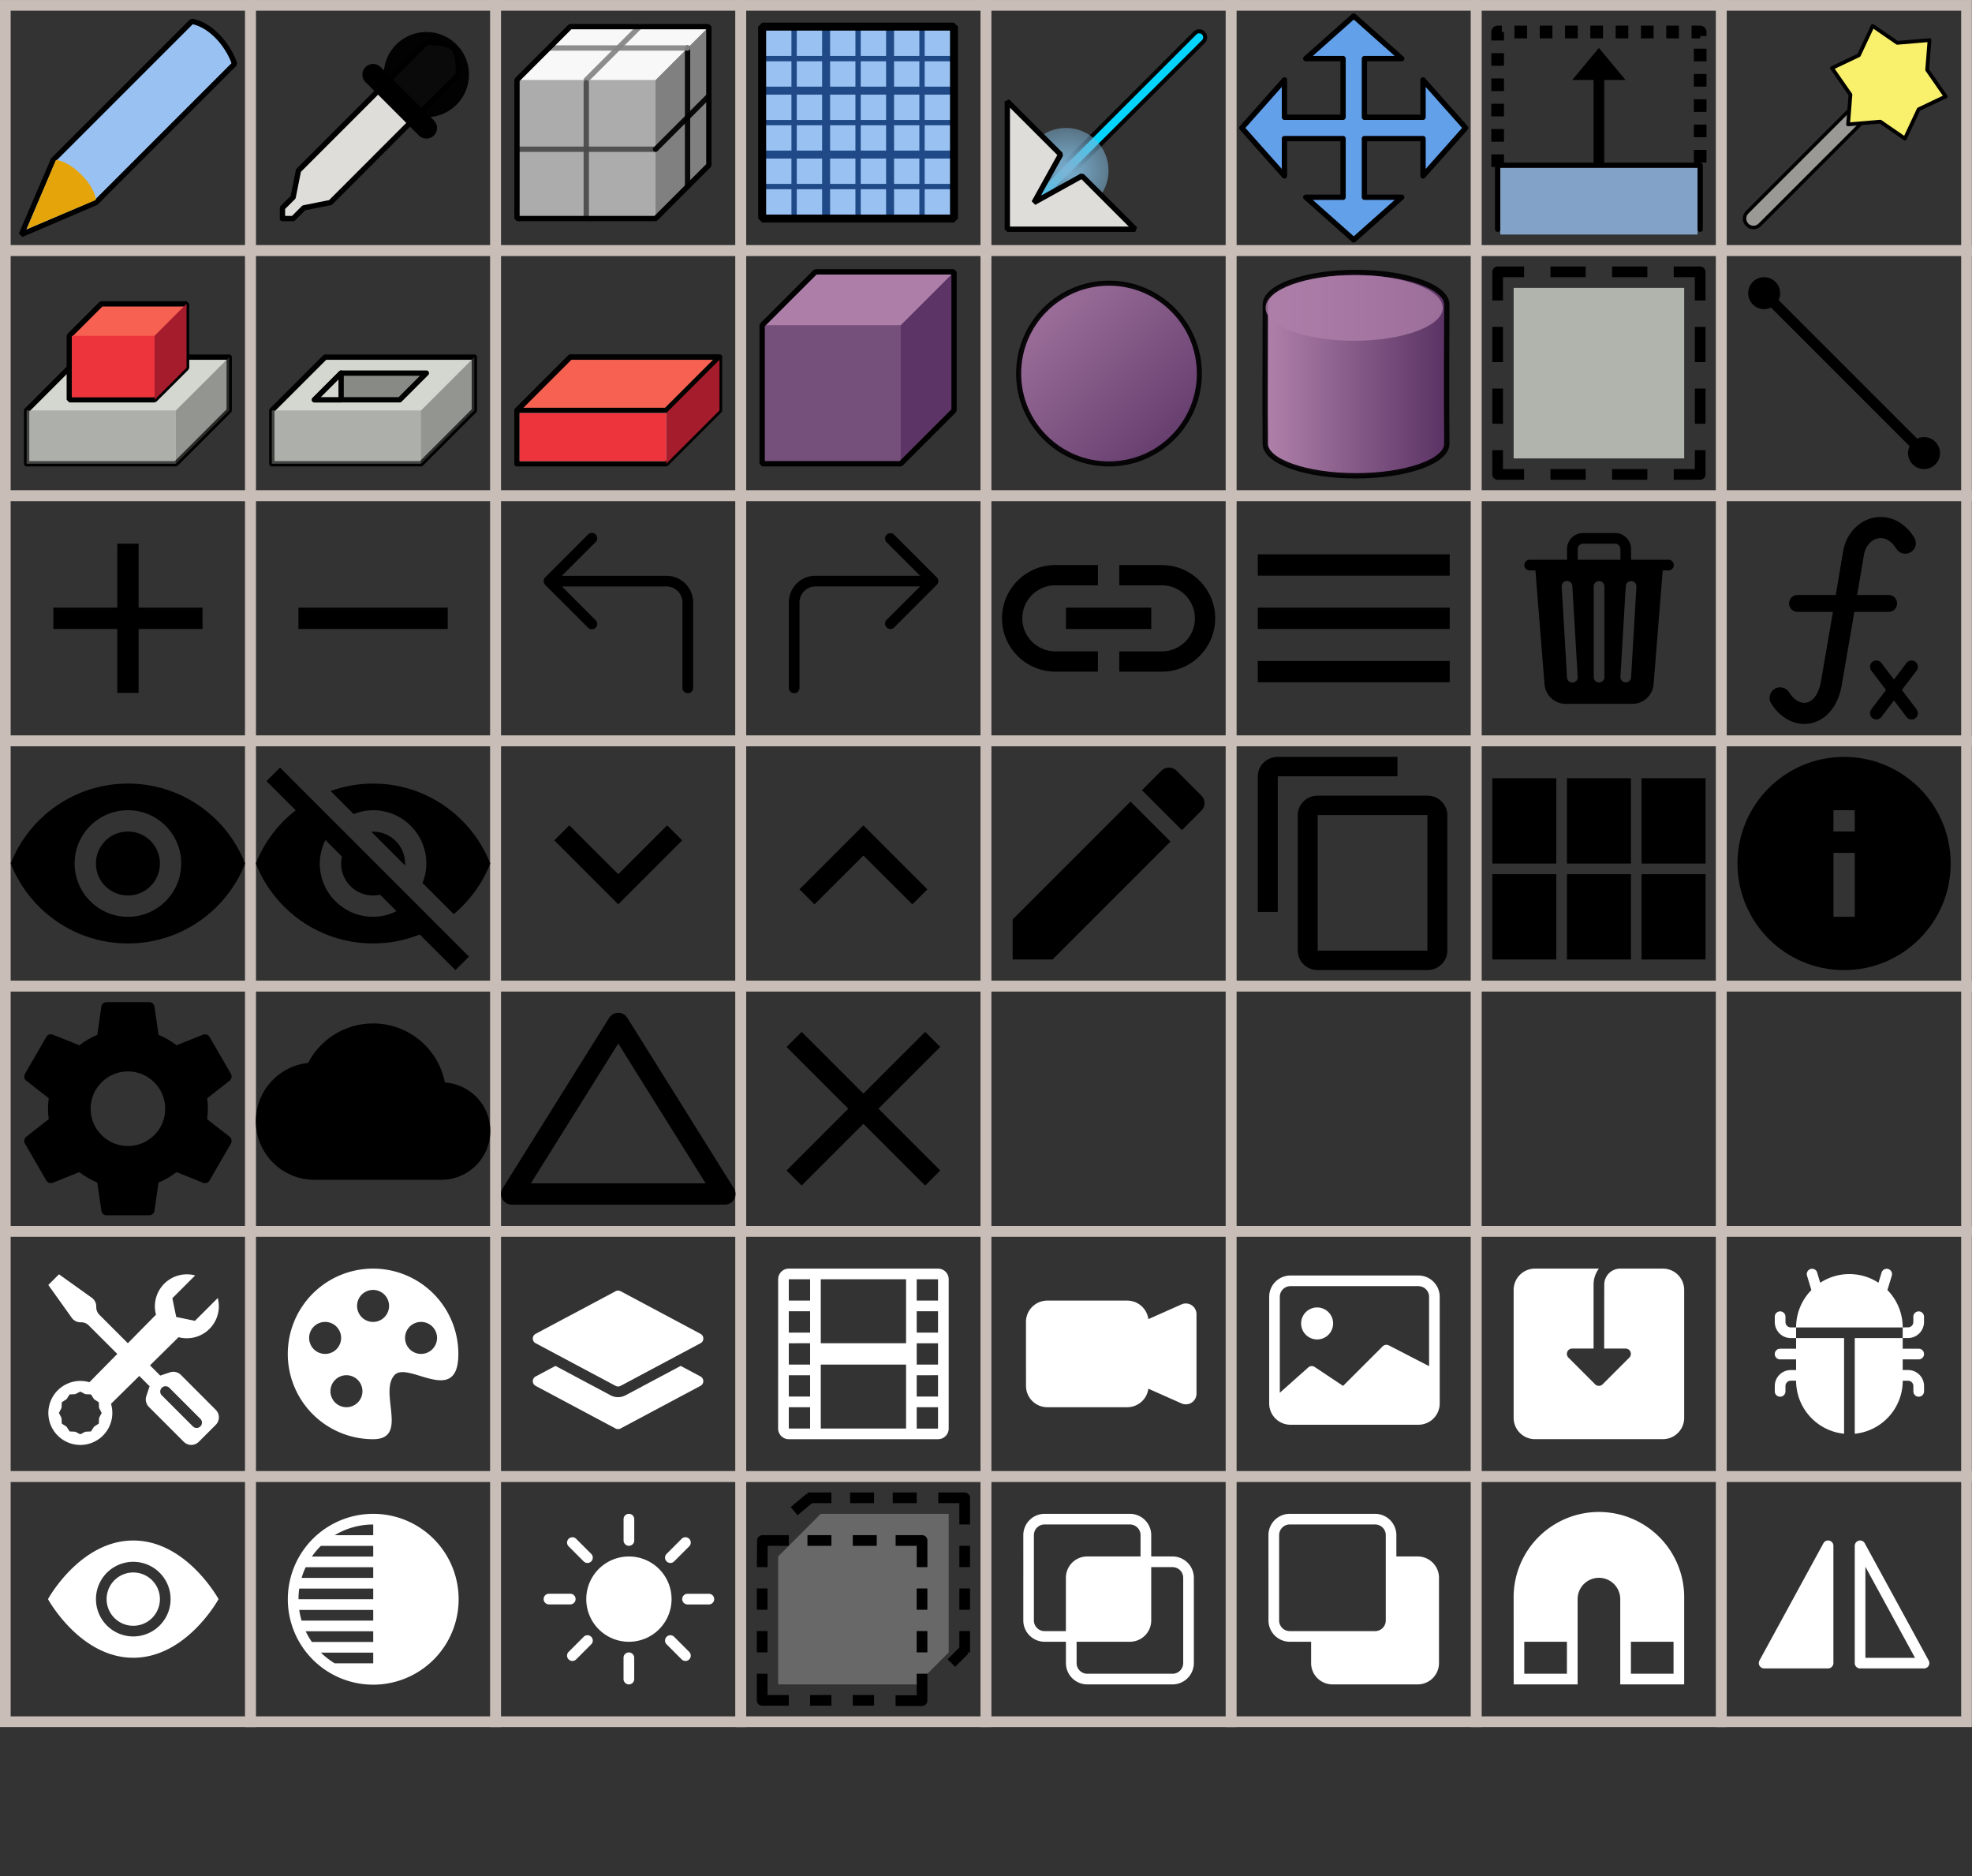 <?xml version="1.0" encoding="UTF-8" standalone="no"?>
<!-- Created with Inkscape (http://www.inkscape.org/) -->

<svg
   width="185"
   height="176"
   viewBox="0 0 48.948 46.567"
   version="1.1"
   id="svg32573"
   inkscape:export-filename="/tmp/test.png"
   inkscape:export-xdpi="96"
   inkscape:export-ydpi="96"
   inkscape:version="1.3.2 (091e20e, 2023-11-25)"
   sodipodi:docname="icons.svg"
   xml:space="preserve"
   xmlns:inkscape="http://www.inkscape.org/namespaces/inkscape"
   xmlns:sodipodi="http://sodipodi.sourceforge.net/DTD/sodipodi-0.dtd"
   xmlns:xlink="http://www.w3.org/1999/xlink"
   xmlns="http://www.w3.org/2000/svg"
   xmlns:svg="http://www.w3.org/2000/svg"
   xmlns:rdf="http://www.w3.org/1999/02/22-rdf-syntax-ns#"
   xmlns:cc="http://creativecommons.org/ns#"
   xmlns:dc="http://purl.org/dc/elements/1.1/"><rect x="0" y="0" width="48.948" height="46.567" fill="#333333" stroke="none"/><defs
     id="defs32567"><linearGradient
       inkscape:collect="always"
       id="linearGradient6442"><stop
         style="stop-color:#5c3566;stop-opacity:1"
         offset="0"
         id="stop6438" /><stop
         style="stop-color:#ad7fa8;stop-opacity:1"
         offset="1"
         id="stop6440" /></linearGradient><linearGradient
       inkscape:collect="always"
       id="linearGradient6418"><stop
         style="stop-color:#5c3566;stop-opacity:1"
         offset="0"
         id="stop6414" /><stop
         style="stop-color:#ad7fa8;stop-opacity:1"
         offset="1"
         id="stop6416" /></linearGradient><linearGradient
       inkscape:collect="always"
       id="linearGradient4604"><stop
         style="stop-color:#7db3d5;stop-opacity:1;"
         offset="0"
         id="stop4600" /><stop
         style="stop-color:#7db3d5;stop-opacity:0;"
         offset="1"
         id="stop4602" /></linearGradient><linearGradient
       id="linearGradient37542-66-0-4-7"><stop
         id="stop37544-85-0-9-9"
         offset="0"
         style="stop-color:#000000;stop-opacity:1;" /><stop
         id="stop37546-15-9-5-7"
         offset="1"
         style="stop-color:#ffffff;stop-opacity:1;" /></linearGradient><linearGradient
       id="linearGradient4343-1-1-9-1"><stop
         id="stop4345-2-9-5-6"
         offset="0"
         style="stop-color:white;stop-opacity:1;" /><stop
         id="stop4347-1-5-5-1"
         offset="1"
         style="stop-color:#fff9f9;stop-opacity:0;" /></linearGradient><linearGradient
       id="linearGradient319-73-3-4-6"><stop
         style="stop-color:#ffffff;stop-opacity:1;"
         offset="0"
         id="stop320-87-5-2-2" /><stop
         style="stop-color:#ffffff;stop-opacity:0;"
         offset="1"
         id="stop321-66-3-7-3" /></linearGradient><radialGradient
       inkscape:collect="always"
       xlink:href="#linearGradient4604"
       id="radialGradient4606"
       cx="26.458"
       cy="4.233"
       fx="26.458"
       fy="4.233"
       r="1.058"
       gradientUnits="userSpaceOnUse"
       gradientTransform="matrix(2.25,9.3452365e-7,-8.3068882e-7,2,-33.073,-4.233)" /><linearGradient
       inkscape:collect="always"
       xlink:href="#linearGradient6418"
       id="linearGradient6420"
       x1="29.898"
       y1="11.642"
       x2="24.606"
       y2="6.35"
       gradientUnits="userSpaceOnUse"
       gradientTransform="matrix(0.942,0,0,0.942,1.606,0.548)" /><linearGradient
       inkscape:collect="always"
       xlink:href="#linearGradient6442"
       id="linearGradient6444"
       x1="135"
       y1="36"
       x2="119"
       y2="36"
       gradientUnits="userSpaceOnUse" /></defs><sodipodi:namedview
     id="base"
     pagecolor="#628a4c"
     bordercolor="#666666"
     borderopacity="1.0"
     inkscape:pageopacity="0"
     inkscape:pageshadow="2"
     inkscape:zoom="1.4025993"
     inkscape:cx="34.222175"
     inkscape:cy="204.26361"
     inkscape:document-units="px"
     inkscape:current-layer="layer2"
     showgrid="true"
     units="px"
     inkscape:window-width="1512"
     inkscape:window-height="916"
     inkscape:window-x="46"
     inkscape:window-y="78"
     inkscape:window-maximized="1"
     inkscape:snap-bbox="true"
     inkscape:bbox-nodes="false"
     inkscape:snap-bbox-midpoints="false"
     inkscape:bbox-paths="false"
     showguides="false"
     inkscape:snap-nodes="true"
     inkscape:snap-global="true"
     inkscape:pagecheckerboard="0"
     inkscape:showpageshadow="2"
     inkscape:deskcolor="#9ecd94"><inkscape:grid
       type="xygrid"
       id="grid33118"
       spacingx="0.066"
       spacingy="0.066"
       empspacing="4"
       originx="0"
       originy="0"
       units="px"
       visible="true" /></sodipodi:namedview><g
     inkscape:groupmode="layer"
     id="layer3"
     inkscape:label="background"
     sodipodi:insensitive="true"
     style="display:none"><rect
       style="opacity:1;vector-effect:none;fill:#aa4400;fill-opacity:1;stroke:#ffffff;stroke-width:0.132;stroke-linecap:round;stroke-linejoin:round;stroke-miterlimit:4;stroke-dasharray:none;stroke-dashoffset:0;stroke-opacity:0.519"
       id="rect48822"
       width="46.567"
       height="41.275"
       x="0"
       y="-1.3600003e-07" /></g><g
     inkscape:label="grid"
     inkscape:groupmode="layer"
     id="layer1"
     transform="translate(0,-250.433)"
     style="display:inline"
     sodipodi:insensitive="true"><g
       transform="translate(0,1.1770003e-6)"
       id="g33146"><rect
         ry="0"
         y="250.566"
         x="0.132"
         height="6.085"
         width="6.085"
         id="rect33122"
         style="fill:none;stroke:#c8beb7;stroke-width:0.265;stroke-miterlimit:4;stroke-dasharray:none;stroke-opacity:1" /><use
         height="100%"
         width="100%"
         transform="translate(6.085,-2.2953551e-6)"
         id="use33124"
         xlink:href="#rect33122"
         y="0"
         x="0" /><use
         height="100%"
         width="100%"
         transform="translate(6.085)"
         id="use33126"
         xlink:href="#use33124"
         y="0"
         x="0" /><use
         height="100%"
         width="100%"
         transform="translate(6.085)"
         id="use33128"
         xlink:href="#use33126"
         y="0"
         x="0" /><use
         height="100%"
         width="100%"
         transform="translate(6.085)"
         id="use33130"
         xlink:href="#use33128"
         y="0"
         x="0" /><use
         height="100%"
         width="100%"
         transform="translate(6.085)"
         id="use33132"
         xlink:href="#use33130"
         y="0"
         x="0" /><use
         height="100%"
         width="100%"
         transform="translate(6.085)"
         id="use33134"
         xlink:href="#use33132"
         y="0"
         x="0" /><use
         height="100%"
         width="100%"
         transform="translate(6.085)"
         id="use33136"
         xlink:href="#use33134"
         y="0"
         x="0" /></g><use
       x="0"
       y="0"
       xlink:href="#g33146"
       id="use33148"
       transform="translate(0,6.085)"
       width="100%"
       height="100%" /><use
       x="0"
       y="0"
       xlink:href="#use33148"
       id="use33150"
       transform="translate(0,6.085)"
       width="100%"
       height="100%" /><use
       x="0"
       y="0"
       xlink:href="#use33150"
       id="use33152"
       transform="translate(0,6.085)"
       width="100%"
       height="100%" /><use
       height="100%"
       width="100%"
       transform="translate(0,12.171)"
       id="use30082"
       xlink:href="#use33150"
       y="0"
       x="0" /><use
       x="0"
       y="0"
       xlink:href="#use33150"
       id="use15688"
       transform="translate(-9.8305121e-7,18.256)"
       width="100%"
       height="100%" /><use
       height="100%"
       width="100%"
       transform="translate(0,24.342)"
       id="use8735"
       xlink:href="#use33150"
       y="0"
       x="0" /></g><g
     inkscape:groupmode="layer"
     id="layer2"
     inkscape:label="icons"
     style="display:inline"><path
       style="fill:#deddda;fill-opacity:1;stroke:#000000;stroke-width:0.132;stroke-linejoin:round;stroke-miterlimit:10;stroke-dasharray:none;stroke-opacity:1"
       d="M 7.011,5.159 7.276,4.895 7.408,4.233 10.583,1.058 c 0,0 0.502,-0.027 0.661,0.132 0.159,0.159 0.132,0.661 0.132,0.661 L 8.202,5.027 7.541,5.159 7.276,5.424 H 7.011 Z"
       id="path33965"
       inkscape:connector-curvature="0"
       sodipodi:nodetypes="ccccscccccc" /><circle
       style="fill:#000000;fill-opacity:0.95;stroke:none;stroke-width:0.198;stroke-linecap:round;stroke-linejoin:bevel;stroke-miterlimit:4;stroke-dasharray:none;stroke-opacity:0.66"
       id="path48641"
       cx="10.583"
       cy="1.852"
       r="1.058" /><path
       style="fill:none;stroke:#000000;stroke-width:0.529;stroke-linecap:round;stroke-linejoin:miter;stroke-miterlimit:4;stroke-dasharray:none;stroke-opacity:1"
       d="M 9.26,1.852 10.583,3.175"
       id="path48520"
       inkscape:connector-curvature="0" /><path
       style="fill:#99c1f1;fill-opacity:1;stroke:#000000;stroke-width:0.132;stroke-linecap:round;stroke-linejoin:bevel;stroke-miterlimit:4;stroke-dasharray:none;stroke-opacity:1"
       d="M 0.529,5.821 1.323,3.969 4.763,0.529 C 5.311,0.634 5.716,1.233 5.821,1.587 L 2.381,5.027 Z"
       id="path48653"
       inkscape:connector-curvature="0"
       sodipodi:nodetypes="cccccc"
       inkscape:export-xdpi="96"
       inkscape:export-ydpi="96" /><path
       style="fill:#e5a50a;fill-opacity:1;stroke:none;stroke-width:0.265px;stroke-linecap:butt;stroke-linejoin:miter;stroke-opacity:1"
       d="M 0.661,5.689 1.389,3.969 C 1.785,4.013 2.337,4.563 2.381,4.961 Z"
       id="path48655"
       inkscape:connector-curvature="0"
       sodipodi:nodetypes="cccc" /><path
       style="fill:#acacac;fill-opacity:1;stroke:none;stroke-width:0.265px;stroke-linecap:butt;stroke-linejoin:miter;stroke-opacity:1"
       d="M 12.832,5.424 V 1.984 l 1.323,-1.323 3.44,-2e-8 v 3.175 l -1.323,1.588 z"
       id="path48685"
       inkscape:connector-curvature="0"
       sodipodi:nodetypes="ccccccc" /><path
       style="fill:#808080;fill-opacity:1;stroke:none;stroke-width:0.265px;stroke-linecap:butt;stroke-linejoin:bevel;stroke-opacity:1"
       d="M 17.595,4.101 V 0.661 l -1.323,1.323 v 3.44 z"
       id="path48683"
       inkscape:connector-curvature="0"
       sodipodi:nodetypes="ccccc" /><path
       style="opacity:1;vector-effect:none;fill:none;fill-opacity:1;stroke:#4b4b4b;stroke-width:0.132;stroke-linecap:round;stroke-linejoin:round;stroke-miterlimit:4;stroke-dasharray:none;stroke-dashoffset:0;stroke-opacity:0.929"
       d="m 12.832,3.704 h 3.44"
       id="path48709"
       inkscape:connector-curvature="0"
       sodipodi:nodetypes="cc" /><path
       style="fill:#f8f8f8;fill-opacity:1;stroke:none;stroke-width:0.265px;stroke-linecap:butt;stroke-linejoin:miter;stroke-opacity:1"
       d="m 12.832,1.984 1.323,-1.323 h 3.44 l -1.323,1.323 z"
       id="path48687"
       inkscape:connector-curvature="0"
       sodipodi:nodetypes="ccccc" /><path
       style="opacity:1;vector-effect:none;fill:none;fill-opacity:1;stroke:#000000;stroke-width:0.132;stroke-linecap:round;stroke-linejoin:round;stroke-miterlimit:4;stroke-dasharray:none;stroke-dashoffset:0;stroke-opacity:0.929"
       d="M 17.066,1.191 V 4.63"
       id="path48693"
       inkscape:connector-curvature="0"
       sodipodi:nodetypes="cc" /><path
       style="opacity:1;vector-effect:none;fill:none;fill-opacity:1;stroke:#848484;stroke-width:0.132;stroke-linecap:round;stroke-linejoin:round;stroke-miterlimit:4;stroke-dasharray:none;stroke-dashoffset:0;stroke-opacity:0.929"
       d="M 17.066,1.191 H 13.626"
       id="path48755"
       inkscape:connector-curvature="0"
       sodipodi:nodetypes="cc" /><path
       style="opacity:1;vector-effect:none;fill:none;fill-opacity:1;stroke:#848484;stroke-width:0.132;stroke-linecap:round;stroke-linejoin:round;stroke-miterlimit:4;stroke-dasharray:none;stroke-dashoffset:0;stroke-opacity:0.929"
       d="M 14.552,1.984 15.875,0.661"
       id="path48739"
       inkscape:connector-curvature="0"
       sodipodi:nodetypes="cc" /><path
       style="opacity:1;vector-effect:none;fill:none;fill-opacity:1;stroke:#4b4b4b;stroke-width:0.132;stroke-linecap:round;stroke-linejoin:round;stroke-miterlimit:4;stroke-dasharray:none;stroke-dashoffset:0;stroke-opacity:0.929"
       d="M 14.552,5.424 V 2.051"
       id="path48691"
       inkscape:connector-curvature="0"
       sodipodi:nodetypes="cc" /><path
       style="fill:none;stroke:#000000;stroke-width:0.132;stroke-linecap:butt;stroke-linejoin:bevel;stroke-miterlimit:4;stroke-dasharray:none;stroke-opacity:1"
       d="M 12.832,5.424 V 1.984 l 1.323,-1.323 h 3.44 v 3.44 l -1.323,1.323 z"
       id="path48679"
       inkscape:connector-curvature="0"
       sodipodi:nodetypes="ccccccc" /><path
       style="opacity:1;vector-effect:none;fill:none;fill-opacity:1;stroke:#000000;stroke-width:0.132;stroke-linecap:round;stroke-linejoin:round;stroke-miterlimit:4;stroke-dasharray:none;stroke-dashoffset:0;stroke-opacity:0.929"
       d="M 16.272,3.704 17.595,2.381"
       id="path48840"
       inkscape:connector-curvature="0" /><rect
       style="opacity:1;vector-effect:none;fill:#99c1f1;fill-opacity:1;stroke:none;stroke-width:0.265px;stroke-linecap:butt;stroke-linejoin:miter;stroke-miterlimit:4;stroke-dasharray:none;stroke-dashoffset:0;stroke-opacity:1"
       id="rect48892"
       width="4.762"
       height="4.763"
       x="18.918"
       y="0.661"
       ry="0" /><rect
       style="opacity:0.883;vector-effect:none;fill:none;fill-opacity:1;stroke:none;stroke-width:0.132;stroke-linecap:butt;stroke-linejoin:miter;stroke-miterlimit:4;stroke-dasharray:none;stroke-dashoffset:0;stroke-opacity:1"
       id="rect48916"
       width="1.323"
       height="1.323"
       x="19.05"
       y="0.794" /><use
       x="0"
       y="0"
       xlink:href="#rect48916"
       id="use48918"
       transform="translate(1.587)"
       width="100%"
       height="100%"
       style="opacity:0.883" /><use
       x="0"
       y="0"
       xlink:href="#use48918"
       id="use48920"
       transform="translate(1.587)"
       width="100%"
       height="100%"
       style="opacity:0.883" /><use
       x="0"
       y="0"
       xlink:href="#use48920"
       id="use48922"
       transform="translate(2.8706943e-8,1.587)"
       width="100%"
       height="100%"
       style="opacity:0.883" /><use
       x="0"
       y="0"
       xlink:href="#use48922"
       id="use48924"
       transform="translate(-1.587)"
       width="100%"
       height="100%"
       style="opacity:0.883" /><use
       x="0"
       y="0"
       xlink:href="#use48924"
       id="use48926"
       transform="translate(-1.587)"
       width="100%"
       height="100%"
       style="opacity:0.883" /><use
       x="0"
       y="0"
       xlink:href="#use48926"
       id="use48928"
       transform="translate(-3.1999983e-8,1.587)"
       width="100%"
       height="100%"
       style="opacity:0.883" /><use
       x="0"
       y="0"
       xlink:href="#use48928"
       id="use48930"
       transform="translate(1.587)"
       width="100%"
       height="100%"
       style="opacity:0.883" /><path
       style="fill:#204a87;stroke:#204a87;stroke-width:0.198;stroke-linecap:butt;stroke-linejoin:miter;stroke-miterlimit:4;stroke-dasharray:none;stroke-opacity:1"
       d="M 20.505,5.424 V 0.661"
       id="path48862"
       inkscape:connector-curvature="0"
       sodipodi:nodetypes="cc" /><use
       x="0"
       y="0"
       xlink:href="#use48930"
       id="use48932"
       transform="translate(1.587)"
       width="100%"
       height="100%"
       style="opacity:0.883" /><path
       sodipodi:nodetypes="cc"
       inkscape:connector-curvature="0"
       id="path48888"
       d="m 23.68,3.836 h -4.763"
       style="opacity:1;vector-effect:none;fill:#204a87;fill-opacity:1;stroke:#204a87;stroke-width:0.198;stroke-linecap:butt;stroke-linejoin:miter;stroke-miterlimit:4;stroke-dasharray:none;stroke-dashoffset:0;stroke-opacity:1" /><path
       inkscape:connector-curvature="0"
       id="path48864"
       d="M 22.093,5.424 V 0.661"
       style="opacity:1;vector-effect:none;fill:#204a87;fill-opacity:1;stroke:#204a87;stroke-width:0.198;stroke-linecap:butt;stroke-linejoin:miter;stroke-miterlimit:4;stroke-dasharray:none;stroke-dashoffset:0;stroke-opacity:1"
       sodipodi:nodetypes="cc" /><path
       sodipodi:nodetypes="cc"
       style="opacity:1;vector-effect:none;fill:#204a87;fill-opacity:1;stroke:#204a87;stroke-width:0.198;stroke-linecap:butt;stroke-linejoin:miter;stroke-miterlimit:4;stroke-dasharray:none;stroke-dashoffset:0;stroke-opacity:1"
       d="m 23.68,2.249 h -4.763"
       id="path48890"
       inkscape:connector-curvature="0" /><path
       sodipodi:nodetypes="cc"
       inkscape:connector-curvature="0"
       id="path48958"
       d="M 19.711,5.49 V 0.728"
       style="fill:#204a87;stroke:#204a87;stroke-width:0.132;stroke-linecap:butt;stroke-linejoin:miter;stroke-miterlimit:4;stroke-dasharray:none;stroke-opacity:1" /><path
       style="fill:#204a87;stroke:#204a87;stroke-width:0.132;stroke-linecap:butt;stroke-linejoin:miter;stroke-miterlimit:4;stroke-dasharray:none;stroke-opacity:1"
       d="m 23.68,1.455 h -4.763"
       id="path48960"
       inkscape:connector-curvature="0"
       sodipodi:nodetypes="cc" /><path
       sodipodi:nodetypes="cc"
       inkscape:connector-curvature="0"
       id="path48962"
       d="m 23.68,3.043 h -4.763"
       style="fill:#204a87;stroke:#204a87;stroke-width:0.132;stroke-linecap:butt;stroke-linejoin:miter;stroke-miterlimit:4;stroke-dasharray:none;stroke-opacity:1" /><path
       style="fill:#204a87;stroke:#204a87;stroke-width:0.132;stroke-linecap:butt;stroke-linejoin:miter;stroke-miterlimit:4;stroke-dasharray:none;stroke-opacity:1"
       d="m 23.746,4.63 h -4.763"
       id="path48964"
       inkscape:connector-curvature="0"
       sodipodi:nodetypes="cc" /><path
       style="fill:#204a87;stroke:#204a87;stroke-width:0.132;stroke-linecap:butt;stroke-linejoin:miter;stroke-miterlimit:4;stroke-dasharray:none;stroke-opacity:1"
       d="M 21.299,5.424 V 0.661"
       id="path48966"
       inkscape:connector-curvature="0"
       sodipodi:nodetypes="cc" /><path
       sodipodi:nodetypes="cc"
       inkscape:connector-curvature="0"
       id="path48968"
       d="M 22.886,5.424 V 0.661"
       style="fill:#204a87;stroke:#204a87;stroke-width:0.132;stroke-linecap:butt;stroke-linejoin:miter;stroke-miterlimit:4;stroke-dasharray:none;stroke-opacity:1" /><rect
       style="opacity:1;vector-effect:none;fill:none;fill-opacity:1;stroke:#000000;stroke-width:0.198;stroke-linecap:round;stroke-linejoin:bevel;stroke-miterlimit:4;stroke-dasharray:none;stroke-dashoffset:0;stroke-opacity:1"
       id="rect48860"
       width="4.762"
       height="4.763"
       x="18.918"
       y="0.661"
       ry="9.7441557e-09" /><path
       style="fill:none;stroke:#000000;stroke-width:0.397;stroke-linecap:round;stroke-linejoin:miter;stroke-miterlimit:4;stroke-dasharray:none;stroke-opacity:1"
       d="M 25.929,4.762 29.766,0.926"
       id="path4568"
       inkscape:connector-curvature="0"
       sodipodi:nodetypes="cc" /><path
       inkscape:connector-curvature="0"
       id="path4570"
       d="M 25.929,4.762 29.766,0.926"
       style="fill:none;stroke:#04d5ff;stroke-width:0.198;stroke-linecap:round;stroke-linejoin:miter;stroke-miterlimit:4;stroke-dasharray:none;stroke-opacity:1"
       sodipodi:nodetypes="cc" /><circle
       style="opacity:1;fill:url(#radialGradient4606);fill-opacity:1;stroke:none;stroke-width:0.198;stroke-linecap:round;stroke-linejoin:bevel;stroke-miterlimit:4;stroke-dasharray:none;stroke-opacity:1"
       id="path4598"
       cx="26.458"
       cy="4.233"
       r="1.058" /><path
       style="fill:#deddda;fill-opacity:1;stroke:#000000;stroke-width:0.132;stroke-linecap:butt;stroke-linejoin:bevel;stroke-miterlimit:4;stroke-dasharray:none;stroke-opacity:1"
       d="m 25.003,5.689 h 3.175 L 26.855,4.366 25.665,5.027 26.326,3.836 25.003,2.514 Z"
       id="path4566"
       inkscape:connector-curvature="0"
       sodipodi:nodetypes="ccccccc" /><path
       style="opacity:1;vector-effect:none;fill:#d3d7cf;fill-opacity:1;stroke:#000000;stroke-width:0.132;stroke-linecap:butt;stroke-linejoin:round;stroke-miterlimit:4;stroke-dasharray:none;stroke-dashoffset:0;stroke-opacity:1"
       d="M 4.366,11.509 5.689,10.186 V 8.864 H 1.984 l -1.323,1.323 v 1.323 z"
       id="path5015"
       inkscape:connector-curvature="0"
       sodipodi:nodetypes="ccccccc" /><path
       style="fill:#f66151;fill-opacity:1;stroke:#000000;stroke-width:0.132;stroke-linecap:round;stroke-linejoin:bevel;stroke-miterlimit:4;stroke-dasharray:none;stroke-opacity:1;paint-order:normal"
       d="m 2.514,7.541 h 2.117 v 1.587 L 3.836,9.922 H 1.72 V 8.334 Z"
       id="path5019"
       inkscape:connector-curvature="0"
       sodipodi:nodetypes="ccccccc" /><path
       sodipodi:nodetypes="ccccccc"
       inkscape:connector-curvature="0"
       id="path5358"
       d="m 10.451,11.509 1.323,-1.323 V 8.864 H 8.07 L 6.747,10.186 v 1.323 z"
       style="opacity:1;vector-effect:none;fill:#d3d7cf;fill-opacity:1;stroke:#000000;stroke-width:0.132;stroke-linecap:butt;stroke-linejoin:round;stroke-miterlimit:4;stroke-dasharray:none;stroke-dashoffset:0;stroke-opacity:1" /><rect
       y="10.186"
       x="6.747"
       height="1.323"
       width="3.704"
       id="rect5360"
       style="opacity:1;vector-effect:none;fill:#888a85;fill-opacity:0.502;stroke:none;stroke-width:0.132;stroke-linecap:round;stroke-linejoin:bevel;stroke-miterlimit:4;stroke-dasharray:none;stroke-dashoffset:0;stroke-opacity:1;paint-order:normal" /><path
       inkscape:connector-curvature="0"
       id="path5362"
       d="m 10.451,11.509 1.323,-1.323 V 8.864 l -1.323,1.323 z"
       style="opacity:1;vector-effect:none;fill:#555753;fill-opacity:0.502;stroke:none;stroke-width:0.132;stroke-linecap:round;stroke-linejoin:bevel;stroke-miterlimit:4;stroke-dasharray:none;stroke-dashoffset:0;stroke-opacity:1;paint-order:normal" /><path
       style="opacity:1;vector-effect:none;fill:#888a85;fill-opacity:1;stroke:#000000;stroke-width:0.132;stroke-linecap:round;stroke-linejoin:round;stroke-miterlimit:4;stroke-dasharray:none;stroke-dashoffset:0;stroke-opacity:1"
       d="M 9.922,9.922 10.583,9.26 H 8.467 L 7.805,9.922 Z"
       id="path5062"
       inkscape:connector-curvature="0"
       sodipodi:nodetypes="ccccc" /><path
       style="opacity:1;vector-effect:none;fill:#d3d7cf;fill-opacity:1;stroke:#000000;stroke-width:0.132;stroke-linecap:butt;stroke-linejoin:round;stroke-miterlimit:4;stroke-dasharray:none;stroke-dashoffset:0;stroke-opacity:1"
       d="M 7.805,9.922 H 8.467 V 9.26 Z"
       id="path5078"
       inkscape:connector-curvature="0"
       sodipodi:nodetypes="cccc" /><path
       style="opacity:1;vector-effect:none;fill:#d3d7cf;fill-opacity:1;stroke:#000000;stroke-width:0.132;stroke-linecap:butt;stroke-linejoin:round;stroke-miterlimit:4;stroke-dasharray:none;stroke-dashoffset:0;stroke-opacity:1"
       d="m 16.536,11.509 1.323,-1.323 V 8.864 h -3.704 l -1.323,1.323 v 1.323 z"
       id="path5364"
       inkscape:connector-curvature="0"
       sodipodi:nodetypes="ccccccc" /><path
       sodipodi:nodetypes="ccccc"
       inkscape:connector-curvature="0"
       id="path5285"
       d="m 16.536,10.186 1.323,-1.323 h -3.704 l -1.323,1.323 z"
       style="opacity:1;vector-effect:none;fill:#f66151;fill-opacity:1;stroke:#000000;stroke-width:0.132;stroke-linecap:round;stroke-linejoin:round;stroke-miterlimit:4;stroke-dasharray:none;stroke-dashoffset:0;stroke-opacity:1" /><path
       style="opacity:1;vector-effect:none;fill:#ed333b;fill-opacity:1;stroke:none;stroke-width:0.118;stroke-linecap:round;stroke-linejoin:bevel;stroke-miterlimit:4;stroke-dasharray:none;stroke-dashoffset:0;stroke-opacity:1;paint-order:normal"
       d="M 3.836,8.334 V 9.856 H 1.786 V 8.334 Z"
       id="path5308"
       inkscape:connector-curvature="0"
       sodipodi:nodetypes="ccccc" /><path
       style="opacity:1;vector-effect:none;fill:#a51d2d;fill-opacity:1;stroke:none;stroke-width:0.132;stroke-linecap:round;stroke-linejoin:bevel;stroke-miterlimit:4;stroke-dasharray:none;stroke-dashoffset:0;stroke-opacity:1;paint-order:stroke fill markers"
       d="M 3.836,9.922 V 8.334 l 0.794,-0.794 v 1.588 z"
       id="path5324"
       inkscape:connector-curvature="0"
       sodipodi:nodetypes="ccccc" /><rect
       style="opacity:1;vector-effect:none;fill:#888a85;fill-opacity:0.502;stroke:none;stroke-width:0.132;stroke-linecap:round;stroke-linejoin:bevel;stroke-miterlimit:4;stroke-dasharray:none;stroke-dashoffset:0;stroke-opacity:1;paint-order:normal"
       id="rect5340"
       width="3.704"
       height="1.323"
       x="0.661"
       y="10.186" /><path
       style="opacity:1;vector-effect:none;fill:#555753;fill-opacity:0.502;stroke:none;stroke-width:0.132;stroke-linecap:round;stroke-linejoin:bevel;stroke-miterlimit:4;stroke-dasharray:none;stroke-dashoffset:0;stroke-opacity:1;paint-order:normal"
       d="M 4.366,11.509 5.689,10.186 V 8.864 L 4.366,10.186 Z"
       id="path5342"
       inkscape:connector-curvature="0" /><rect
       style="font-variation-settings:normal;opacity:1;vector-effect:none;fill:#ed333b;fill-opacity:1;stroke:none;stroke-width:0.111;stroke-linecap:round;stroke-linejoin:bevel;stroke-miterlimit:4;stroke-dasharray:none;stroke-dashoffset:0;stroke-opacity:1;-inkscape-stroke:none;paint-order:normal;stop-color:#000000;stop-opacity:1"
       id="rect5366"
       width="3.638"
       height="1.191"
       x="12.898"
       y="10.253" /><path
       style="font-variation-settings:normal;opacity:1;vector-effect:none;fill:#a51d2d;fill-opacity:1;stroke:none;stroke-width:0.132;stroke-linecap:round;stroke-linejoin:bevel;stroke-miterlimit:4;stroke-dasharray:none;stroke-dashoffset:0;stroke-opacity:1;-inkscape-stroke:none;paint-order:stroke fill markers;stop-color:#000000;stop-opacity:1"
       d="m 16.536,11.509 1.323,-1.323 0,-1.257 -1.323,1.323 z"
       id="path5368"
       inkscape:connector-curvature="0"
       sodipodi:nodetypes="ccccc" /><path
       inkscape:connector-curvature="0"
       d="m 5.027,15.61 h -1.587 v 1.587 h -0.529 v -1.587 h -1.587 V 15.081 h 1.587 v -1.587 h 0.529 v 1.587 h 1.587 z"
       id="path5412"
       style="stroke-width:0.265" /><path
       inkscape:connector-curvature="0"
       d="M 11.113,15.61 H 7.408 V 15.081 H 11.113 Z"
       id="path5476"
       style="stroke-width:0.265" /><path
       inkscape:connector-curvature="0"
       d="m 25.374,15.346 c 0,-0.452 0.368,-0.82 0.82,-0.82 h 1.058 v -0.503 h -1.058 c -0.73,0 -1.323,0.593 -1.323,1.323 0,0.73 0.593,1.323 1.323,1.323 h 1.058 v -0.503 h -1.058 c -0.452,0 -0.82,-0.368 -0.82,-0.82 z m 1.085,0.265 h 2.117 V 15.081 h -2.117 z m 2.381,-1.587 h -1.058 v 0.503 h 1.058 c 0.452,0 0.82,0.368 0.82,0.82 0,0.452 -0.368,0.82 -0.82,0.82 h -1.058 v 0.503 h 1.058 c 0.73,0 1.323,-0.593 1.323,-1.323 0,-0.73 -0.593,-1.323 -1.323,-1.323 z"
       id="path5606"
       style="stroke-width:0.265" /><path
       inkscape:connector-curvature="0"
       d="m 31.221,16.933 h 4.763 v -0.529 h -4.763 z m 0,-1.323 h 4.763 V 15.081 h -4.763 z m 0,-1.852 V 14.287 h 4.763 v -0.529 z"
       id="path5808"
       style="stroke-width:0.265" /><path
       inkscape:connector-curvature="0"
       d="m 3.175,19.447 c -1.323,0 -2.453,0.823 -2.91,1.984 0.458,1.162 1.587,1.984 2.91,1.984 1.323,0 2.453,-0.823 2.91,-1.984 -0.458,-1.162 -1.587,-1.984 -2.91,-1.984 z m 0,3.307 c -0.73,0 -1.323,-0.593 -1.323,-1.323 0,-0.73 0.593,-1.323 1.323,-1.323 0.73,0 1.323,0.593 1.323,1.323 0,0.73 -0.593,1.323 -1.323,1.323 z m 0,-2.117 c -0.439,0 -0.794,0.355 -0.794,0.794 0,0.439 0.355,0.794 0.794,0.794 0.439,0 0.794,-0.355 0.794,-0.794 0,-0.439 -0.355,-0.794 -0.794,-0.794 z"
       id="path1748"
       style="stroke-width:0.265" /><path
       inkscape:connector-curvature="0"
       d="m 9.26,20.108 c 0.73,0 1.323,0.593 1.323,1.323 0,0.172 -0.034,0.333 -0.095,0.484 l 0.773,0.773 c 0.4,-0.333 0.714,-0.765 0.908,-1.257 -0.458,-1.162 -1.587,-1.984 -2.91,-1.984 -0.37,0 -0.725,0.066 -1.053,0.185 l 0.572,0.572 c 0.151,-0.061 0.312,-0.095 0.484,-0.095 z m -2.646,-0.722 0.603,0.603 0.122,0.122 c -0.439,0.341 -0.783,0.796 -0.99,1.32 0.458,1.162 1.587,1.984 2.91,1.984 0.41,0 0.802,-0.079 1.159,-0.222 l 0.111,0.111 0.775,0.773 0.336,-0.336 L 6.951,19.05 Z m 1.463,1.463 0.41,0.41 c -0.013,0.056 -0.021,0.114 -0.021,0.172 0,0.439 0.355,0.794 0.794,0.794 0.058,0 0.116,-0.008 0.172,-0.021 l 0.41,0.41 c -0.177,0.087 -0.373,0.14 -0.582,0.14 -0.73,0 -1.323,-0.593 -1.323,-1.323 0,-0.209 0.053,-0.405 0.14,-0.582 z m 1.14,-0.206 0.833,0.833 0.005,-0.042 c 0,-0.439 -0.355,-0.794 -0.794,-0.794 z"
       id="path1758"
       style="stroke-width:0.265" /><path
       style="fill:#62a0ea;stroke:#000000;stroke-width:0.132;stroke-linecap:butt;stroke-linejoin:round;stroke-miterlimit:4;stroke-dasharray:none;stroke-opacity:1"
       d="m 31.882,1.984 -1.058,1.191 1.058,1.191 V 3.44 h 1.455 l -1e-6,1.455 h -0.926 l 1.191,1.058 1.191,-1.058 H 33.867 V 3.44 h 1.455 v 0.926 l 1.058,-1.191 -1.058,-1.191 v 0.926 l -1.455,-10e-8 V 1.455 h 0.926 L 33.602,0.397 32.411,1.455 H 33.337 l 1e-6,1.455 -1.455,10e-8 z"
       id="path3562"
       inkscape:connector-curvature="0"
       sodipodi:nodetypes="ccccccccccccccccccccccccc" /><path
       style="fill:none;fill-rule:evenodd;stroke:#000000;stroke-width:0.132;stroke-linecap:round;stroke-linejoin:round;stroke-miterlimit:4;stroke-dasharray:none;stroke-opacity:1"
       d="m 37.174,5.689 v -1.587 h 5.027 v 1.587"
       id="path4231"
       inkscape:connector-curvature="0"
       sodipodi:nodetypes="cccc" /><path
       inkscape:connector-curvature="0"
       id="path4233"
       d="M 37.174,4.145 V 0.794 h 5.027 V 4.145"
       style="fill:none;fill-rule:evenodd;stroke:#000000;stroke-width:0.314;stroke-linecap:butt;stroke-linejoin:round;stroke-miterlimit:4;stroke-dasharray:0.314, 0.314;stroke-dashoffset:0;stroke-opacity:1"
       sodipodi:nodetypes="cccc" /><path
       style="fill:none;fill-rule:evenodd;stroke:#000000;stroke-width:0.265;stroke-linecap:butt;stroke-linejoin:miter;stroke-miterlimit:4;stroke-dasharray:none;stroke-opacity:1"
       d="M 39.688,4.145 V 1.632"
       id="path4235"
       inkscape:connector-curvature="0" /><path
       style="fill:#000000;fill-opacity:1;fill-rule:evenodd;stroke:none;stroke-width:0.105px;stroke-linecap:butt;stroke-linejoin:miter;stroke-opacity:1"
       d="m 39.026,1.984 0.661,-0.794 0.661,0.794 z"
       id="path4503"
       inkscape:connector-curvature="0"
       sodipodi:nodetypes="cccc" /><rect
       style="opacity:1;vector-effect:none;fill:#99c1f1;fill-opacity:0.784;stroke:none;stroke-width:0.137;stroke-linecap:round;stroke-linejoin:miter;stroke-miterlimit:4;stroke-dasharray:none;stroke-dashoffset:0;stroke-opacity:1;paint-order:normal"
       id="rect6372"
       width="4.895"
       height="1.654"
       x="37.24"
       y="4.167" /><path
       sodipodi:nodetypes="ccccccc"
       inkscape:connector-curvature="0"
       id="path6392"
       d="M 18.918,11.509 V 8.07 l 1.323,-1.323 h 3.44 V 9.922 l -1.323,1.587 z"
       style="fill:#75507b;fill-opacity:1;stroke:none;stroke-width:0.265px;stroke-linecap:butt;stroke-linejoin:miter;stroke-opacity:1" /><path
       sodipodi:nodetypes="ccccc"
       inkscape:connector-curvature="0"
       id="path6394"
       d="M 23.68,10.186 V 6.747 l -1.323,1.323 v 3.44 z"
       style="fill:#5c3566;fill-opacity:1;stroke:none;stroke-width:0.265px;stroke-linecap:butt;stroke-linejoin:bevel;stroke-opacity:1" /><path
       sodipodi:nodetypes="ccccc"
       inkscape:connector-curvature="0"
       id="path6398"
       d="m 18.918,8.07 1.323,-1.323 h 3.44 l -1.323,1.323 z"
       style="fill:#ad7fa8;fill-opacity:1;stroke:none;stroke-width:0.265px;stroke-linecap:butt;stroke-linejoin:miter;stroke-opacity:1" /><path
       sodipodi:nodetypes="ccccccc"
       inkscape:connector-curvature="0"
       id="path6408"
       d="M 18.918,11.509 V 8.07 l 1.323,-1.323 h 3.44 v 3.44 l -1.323,1.323 z"
       style="fill:none;stroke:#000000;stroke-width:0.132;stroke-linecap:butt;stroke-linejoin:bevel;stroke-miterlimit:4;stroke-dasharray:none;stroke-opacity:1" /><circle
       style="opacity:1;vector-effect:none;fill:url(#linearGradient6420);fill-opacity:1;stroke:#000000;stroke-width:0.125;stroke-linecap:butt;stroke-linejoin:miter;stroke-miterlimit:4;stroke-dasharray:none;stroke-dashoffset:0;stroke-opacity:0.929;paint-order:normal"
       id="path6412"
       cx="27.527"
       cy="9.271"
       r="2.243" /><path
       style="opacity:1;vector-effect:none;fill:url(#linearGradient6444);fill-opacity:1;stroke:#000000;stroke-width:0.5;stroke-linecap:butt;stroke-linejoin:miter;stroke-miterlimit:4;stroke-dasharray:none;stroke-dashoffset:0;stroke-opacity:0.929;paint-order:normal"
       d="m 127.016,25.52 c -4.672,3.46e-4 -8.468,1.332 -8.498,2.98 -7.4e-4,4.501 -0.042,9.157 -0.002,13.061 0,1.657 3.806,3 8.5,3 4.694,-10e-7 8.5,-1.343 8.5,-3 -0.036,-4.548 -0.018,-9.139 0,-13.041 0,-1.657 -3.806,-3 -8.5,-3 z"
       transform="scale(0.265)"
       id="ellipse6428"
       inkscape:connector-curvature="0"
       sodipodi:nodetypes="cccsccc" /><ellipse
       style="opacity:1;vector-effect:none;fill:#ad7fa8;fill-opacity:0.784;stroke:none;stroke-width:0.131;stroke-linecap:butt;stroke-linejoin:miter;stroke-miterlimit:4;stroke-dasharray:none;stroke-dashoffset:0;stroke-opacity:0.929;paint-order:normal"
       id="path6447"
       cx="33.613"
       cy="7.641"
       rx="2.199"
       ry="0.816" /><path
       inkscape:connector-curvature="0"
       d="m 16.56,20.484 -1.214,1.212 -1.214,-1.212 -0.373,0.373 1.587,1.587 1.587,-1.587 z"
       id="path6488"
       style="stroke-width:0.265" /><path
       style="stroke-width:0.265"
       id="path7056"
       d="m 20.217,22.445 1.214,-1.212 1.214,1.212 0.373,-0.373 -1.587,-1.587 -1.587,1.587 z"
       inkscape:connector-curvature="0" /><path
       inkscape:connector-curvature="0"
       id="path38139"
       d="m 47.292,13.48 c -0.417,-0.668 -1.179,-0.4 -1.286,0.255 -0.125,0.76 -0.425,2.512 -0.55,3.227 -0.148,0.85 -0.881,0.974 -1.27,0.359"
       style="fill:none;stroke:#000000;stroke-width:0.524;stroke-linecap:round;stroke-miterlimit:10;stroke-opacity:1" /><path
       style="fill:none;stroke:#000000;stroke-width:0.419;stroke-linecap:round;stroke-miterlimit:10;stroke-opacity:1"
       d="m 44.617,14.976 h 2.262"
       id="line38141"
       inkscape:connector-curvature="0" /><path
       inkscape:connector-curvature="0"
       style="fill:none;stroke:#000000;stroke-width:0.314;stroke-linecap:round;stroke-miterlimit:10;stroke-opacity:1"
       d="m 46.574,16.549 0.874,1.151"
       id="line38143" /><path
       inkscape:connector-curvature="0"
       style="fill:none;stroke:#000000;stroke-width:0.314;stroke-linecap:round;stroke-miterlimit:10;stroke-opacity:1"
       d="M 46.574,17.699 47.447,16.549"
       id="line38145" /><path
       inkscape:connector-curvature="0"
       style="color:#000000;clip-rule:nonzero;display:inline;overflow:visible;visibility:visible;opacity:1;isolation:auto;mix-blend-mode:normal;color-interpolation:sRGB;color-interpolation-filters:linearRGB;solid-color:#000000;solid-opacity:1;vector-effect:none;fill:none;fill-opacity:1;fill-rule:nonzero;stroke:#000000;stroke-width:0.265;stroke-linecap:butt;stroke-linejoin:round;stroke-miterlimit:4;stroke-dasharray:none;stroke-dashoffset:2.6;stroke-opacity:1;color-rendering:auto;image-rendering:auto;shape-rendering:auto;text-rendering:auto;enable-background:accumulate"
       d="m 37.174,7.457 v -0.71 0 h 0.656"
       id="path4972" /><path
       inkscape:connector-curvature="0"
       style="color:#000000;clip-rule:nonzero;display:inline;overflow:visible;visibility:visible;opacity:1;isolation:auto;mix-blend-mode:normal;color-interpolation:sRGB;color-interpolation-filters:linearRGB;solid-color:#000000;solid-opacity:1;vector-effect:none;fill:none;fill-opacity:1;fill-rule:nonzero;stroke:#000000;stroke-width:0.265;stroke-linecap:butt;stroke-linejoin:round;stroke-miterlimit:4;stroke-dasharray:none;stroke-dashoffset:2.6;stroke-opacity:1;color-rendering:auto;image-rendering:auto;shape-rendering:auto;text-rendering:auto;enable-background:accumulate"
       d="M 37.174,8.987 V 8.113"
       id="path4968" /><path
       inkscape:connector-curvature="0"
       style="color:#000000;clip-rule:nonzero;display:inline;overflow:visible;visibility:visible;opacity:1;isolation:auto;mix-blend-mode:normal;color-interpolation:sRGB;color-interpolation-filters:linearRGB;solid-color:#000000;solid-opacity:1;vector-effect:none;fill:none;fill-opacity:1;fill-rule:nonzero;stroke:#000000;stroke-width:0.265;stroke-linecap:butt;stroke-linejoin:round;stroke-miterlimit:4;stroke-dasharray:none;stroke-dashoffset:2.6;stroke-opacity:1;color-rendering:auto;image-rendering:auto;shape-rendering:auto;text-rendering:auto;enable-background:accumulate"
       d="M 37.174,10.517 V 9.643"
       id="path4964" /><path
       inkscape:connector-curvature="0"
       style="color:#000000;clip-rule:nonzero;display:inline;overflow:visible;visibility:visible;opacity:1;isolation:auto;mix-blend-mode:normal;color-interpolation:sRGB;color-interpolation-filters:linearRGB;solid-color:#000000;solid-opacity:1;vector-effect:none;fill:none;fill-opacity:1;fill-rule:nonzero;stroke:#000000;stroke-width:0.265;stroke-linecap:butt;stroke-linejoin:round;stroke-miterlimit:4;stroke-dasharray:none;stroke-dashoffset:2.6;stroke-opacity:1;color-rendering:auto;image-rendering:auto;shape-rendering:auto;text-rendering:auto;enable-background:accumulate"
       d="M 37.83,11.774 H 37.174 V 11.173"
       id="path4960" /><path
       inkscape:connector-curvature="0"
       style="color:#000000;clip-rule:nonzero;display:inline;overflow:visible;visibility:visible;opacity:1;isolation:auto;mix-blend-mode:normal;color-interpolation:sRGB;color-interpolation-filters:linearRGB;solid-color:#000000;solid-opacity:1;vector-effect:none;fill:none;fill-opacity:1;fill-rule:nonzero;stroke:#000000;stroke-width:0.265;stroke-linecap:butt;stroke-linejoin:round;stroke-miterlimit:4;stroke-dasharray:none;stroke-dashoffset:2.6;stroke-opacity:1;color-rendering:auto;image-rendering:auto;shape-rendering:auto;text-rendering:auto;enable-background:accumulate"
       d="M 39.36,11.774 H 38.485"
       id="path4956" /><path
       inkscape:connector-curvature="0"
       style="color:#000000;clip-rule:nonzero;display:inline;overflow:visible;visibility:visible;opacity:1;isolation:auto;mix-blend-mode:normal;color-interpolation:sRGB;color-interpolation-filters:linearRGB;solid-color:#000000;solid-opacity:1;vector-effect:none;fill:none;fill-opacity:1;fill-rule:nonzero;stroke:#000000;stroke-width:0.265;stroke-linecap:butt;stroke-linejoin:round;stroke-miterlimit:4;stroke-dasharray:none;stroke-dashoffset:2.6;stroke-opacity:1;color-rendering:auto;image-rendering:auto;shape-rendering:auto;text-rendering:auto;enable-background:accumulate"
       d="M 40.89,11.774 H 40.015"
       id="path4952" /><path
       inkscape:connector-curvature="0"
       style="color:#000000;clip-rule:nonzero;display:inline;overflow:visible;visibility:visible;opacity:1;isolation:auto;mix-blend-mode:normal;color-interpolation:sRGB;color-interpolation-filters:linearRGB;solid-color:#000000;solid-opacity:1;vector-effect:none;fill:none;fill-opacity:1;fill-rule:nonzero;stroke:#000000;stroke-width:0.265;stroke-linecap:butt;stroke-linejoin:round;stroke-miterlimit:4;stroke-dasharray:none;stroke-dashoffset:2.6;stroke-opacity:1;color-rendering:auto;image-rendering:auto;shape-rendering:auto;text-rendering:auto;enable-background:accumulate"
       d="m 42.201,11.173 v 0.601 h -0.656"
       id="path4948" /><path
       inkscape:connector-curvature="0"
       style="color:#000000;clip-rule:nonzero;display:inline;overflow:visible;visibility:visible;opacity:1;isolation:auto;mix-blend-mode:normal;color-interpolation:sRGB;color-interpolation-filters:linearRGB;solid-color:#000000;solid-opacity:1;vector-effect:none;fill:none;fill-opacity:1;fill-rule:nonzero;stroke:#000000;stroke-width:0.265;stroke-linecap:butt;stroke-linejoin:round;stroke-miterlimit:4;stroke-dasharray:none;stroke-dashoffset:2.6;stroke-opacity:1;color-rendering:auto;image-rendering:auto;shape-rendering:auto;text-rendering:auto;enable-background:accumulate"
       d="M 42.201,9.643 V 10.517"
       id="path4944" /><path
       inkscape:connector-curvature="0"
       style="color:#000000;clip-rule:nonzero;display:inline;overflow:visible;visibility:visible;opacity:1;isolation:auto;mix-blend-mode:normal;color-interpolation:sRGB;color-interpolation-filters:linearRGB;solid-color:#000000;solid-opacity:1;vector-effect:none;fill:none;fill-opacity:1;fill-rule:nonzero;stroke:#000000;stroke-width:0.265;stroke-linecap:butt;stroke-linejoin:round;stroke-miterlimit:4;stroke-dasharray:none;stroke-dashoffset:2.6;stroke-opacity:1;color-rendering:auto;image-rendering:auto;shape-rendering:auto;text-rendering:auto;enable-background:accumulate"
       d="M 42.201,8.113 V 8.987"
       id="path4940" /><path
       inkscape:connector-curvature="0"
       style="color:#000000;clip-rule:nonzero;display:inline;overflow:visible;visibility:visible;opacity:1;isolation:auto;mix-blend-mode:normal;color-interpolation:sRGB;color-interpolation-filters:linearRGB;solid-color:#000000;solid-opacity:1;vector-effect:none;fill:none;fill-opacity:1;fill-rule:nonzero;stroke:#000000;stroke-width:0.265;stroke-linecap:butt;stroke-linejoin:round;stroke-miterlimit:4;stroke-dasharray:none;stroke-dashoffset:2.6;stroke-opacity:1;color-rendering:auto;image-rendering:auto;shape-rendering:auto;text-rendering:auto;enable-background:accumulate"
       d="m 41.545,6.747 h 0.656 v 0.71"
       id="path4936" /><path
       inkscape:connector-curvature="0"
       style="color:#000000;clip-rule:nonzero;display:inline;overflow:visible;visibility:visible;opacity:1;isolation:auto;mix-blend-mode:normal;color-interpolation:sRGB;color-interpolation-filters:linearRGB;solid-color:#000000;solid-opacity:1;vector-effect:none;fill:none;fill-opacity:1;fill-rule:nonzero;stroke:#000000;stroke-width:0.265;stroke-linecap:butt;stroke-linejoin:round;stroke-miterlimit:4;stroke-dasharray:none;stroke-dashoffset:2.6;stroke-opacity:1;color-rendering:auto;image-rendering:auto;shape-rendering:auto;text-rendering:auto;enable-background:accumulate"
       d="M 40.015,6.747 H 40.89"
       id="path4932" /><path
       inkscape:connector-curvature="0"
       style="color:#000000;clip-rule:nonzero;display:inline;overflow:visible;visibility:visible;opacity:1;isolation:auto;mix-blend-mode:normal;color-interpolation:sRGB;color-interpolation-filters:linearRGB;solid-color:#000000;solid-opacity:1;fill:none;fill-opacity:1;fill-rule:nonzero;stroke:#000000;stroke-width:0.265;stroke-linecap:butt;stroke-linejoin:round;stroke-miterlimit:4;stroke-dasharray:none;stroke-dashoffset:2.6;stroke-opacity:1;color-rendering:auto;image-rendering:auto;shape-rendering:auto;text-rendering:auto;enable-background:accumulate"
       d="m 38.485,6.747 h 0.874"
       id="path4928" /><rect
       style="opacity:1;vector-effect:none;fill:#d3d7cf;fill-opacity:0.784;stroke:none;stroke-width:0.132;stroke-linecap:butt;stroke-linejoin:miter;stroke-miterlimit:4;stroke-dasharray:none;stroke-dashoffset:0;stroke-opacity:0.929;paint-order:normal"
       id="rect8326"
       width="4.233"
       height="4.233"
       x="37.571"
       y="7.144" /><path
       inkscape:connector-curvature="0"
       d="M 25.135,22.82 V 23.812 h 0.992 l 2.926,-2.926 -0.992,-0.992 z m 4.686,-2.701 c 0.103,-0.103 0.103,-0.27 0,-0.373 l -0.619,-0.619 c -0.103,-0.103 -0.27,-0.103 -0.373,0 l -0.484,0.484 0.992,0.992 z"
       id="path1149"
       style="stroke-width:0.265" /><path
       inkscape:connector-curvature="0"
       d="M 34.687,18.785 H 31.716 c -0.272,0 -0.495,0.216 -0.495,0.481 v 3.367 h 0.495 v -3.367 h 2.971 z m 0.743,0.962 h -2.723 c -0.272,0 -0.495,0.216 -0.495,0.481 v 3.367 c 0,0.265 0.223,0.481 0.495,0.481 h 2.723 c 0.272,0 0.495,-0.216 0.495,-0.481 v -3.367 c 0,-0.265 -0.223,-0.481 -0.495,-0.481 z m 0,3.848 h -2.723 v -3.367 h 2.723 z"
       id="path2652"
       style="stroke-width:0.244" /><rect
       style="color:#000000;clip-rule:nonzero;display:inline;overflow:visible;visibility:visible;opacity:1;isolation:auto;mix-blend-mode:normal;color-interpolation:sRGB;color-interpolation-filters:linearRGB;solid-color:#000000;solid-opacity:1;fill:#000000;fill-opacity:1;fill-rule:nonzero;stroke:none;stroke-width:0.98;stroke-linecap:butt;stroke-linejoin:round;stroke-miterlimit:4;stroke-dasharray:none;stroke-dashoffset:0;stroke-opacity:1;color-rendering:auto;image-rendering:auto;shape-rendering:auto;text-rendering:auto;enable-background:accumulate"
       id="rect7516"
       width="1.587"
       height="2.117"
       x="37.042"
       y="19.315" /><rect
       y="19.315"
       x="38.894"
       height="2.117"
       width="1.588"
       id="rect7520"
       style="color:#000000;clip-rule:nonzero;display:inline;overflow:visible;visibility:visible;opacity:1;isolation:auto;mix-blend-mode:normal;color-interpolation:sRGB;color-interpolation-filters:linearRGB;solid-color:#000000;solid-opacity:1;fill:#000000;fill-opacity:1;fill-rule:nonzero;stroke:none;stroke-width:0.98;stroke-linecap:butt;stroke-linejoin:round;stroke-miterlimit:4;stroke-dasharray:none;stroke-dashoffset:0;stroke-opacity:1;color-rendering:auto;image-rendering:auto;shape-rendering:auto;text-rendering:auto;enable-background:accumulate" /><rect
       style="color:#000000;clip-rule:nonzero;display:inline;overflow:visible;visibility:visible;opacity:1;isolation:auto;mix-blend-mode:normal;color-interpolation:sRGB;color-interpolation-filters:linearRGB;solid-color:#000000;solid-opacity:1;fill:#000000;fill-opacity:1;fill-rule:nonzero;stroke:none;stroke-width:0.98;stroke-linecap:butt;stroke-linejoin:round;stroke-miterlimit:4;stroke-dasharray:none;stroke-dashoffset:0;stroke-opacity:1;color-rendering:auto;image-rendering:auto;shape-rendering:auto;text-rendering:auto;enable-background:accumulate"
       id="rect7528"
       width="1.588"
       height="2.117"
       x="40.746"
       y="19.315" /><rect
       y="21.696"
       x="37.042"
       height="2.117"
       width="1.587"
       id="rect7530"
       style="color:#000000;clip-rule:nonzero;display:inline;overflow:visible;visibility:visible;opacity:1;isolation:auto;mix-blend-mode:normal;color-interpolation:sRGB;color-interpolation-filters:linearRGB;solid-color:#000000;solid-opacity:1;fill:#000000;fill-opacity:1;fill-rule:nonzero;stroke:none;stroke-width:0.98;stroke-linecap:butt;stroke-linejoin:round;stroke-miterlimit:4;stroke-dasharray:none;stroke-dashoffset:0;stroke-opacity:1;color-rendering:auto;image-rendering:auto;shape-rendering:auto;text-rendering:auto;enable-background:accumulate" /><rect
       style="color:#000000;clip-rule:nonzero;display:inline;overflow:visible;visibility:visible;opacity:1;isolation:auto;mix-blend-mode:normal;color-interpolation:sRGB;color-interpolation-filters:linearRGB;solid-color:#000000;solid-opacity:1;fill:#000000;fill-opacity:1;fill-rule:nonzero;stroke:none;stroke-width:0.98;stroke-linecap:butt;stroke-linejoin:round;stroke-miterlimit:4;stroke-dasharray:none;stroke-dashoffset:0;stroke-opacity:1;color-rendering:auto;image-rendering:auto;shape-rendering:auto;text-rendering:auto;enable-background:accumulate"
       id="rect7532"
       width="1.588"
       height="2.117"
       x="38.894"
       y="21.696" /><rect
       y="21.696"
       x="40.746"
       height="2.117"
       width="1.588"
       id="rect7534"
       style="color:#000000;clip-rule:nonzero;display:inline;overflow:visible;visibility:visible;opacity:1;isolation:auto;mix-blend-mode:normal;color-interpolation:sRGB;color-interpolation-filters:linearRGB;solid-color:#000000;solid-opacity:1;fill:#000000;fill-opacity:1;fill-rule:nonzero;stroke:none;stroke-width:0.98;stroke-linecap:butt;stroke-linejoin:round;stroke-miterlimit:4;stroke-dasharray:none;stroke-dashoffset:0;stroke-opacity:1;color-rendering:auto;image-rendering:auto;shape-rendering:auto;text-rendering:auto;enable-background:accumulate" /><path
       inkscape:connector-curvature="0"
       d="m 45.773,18.785 c -1.46,0 -2.646,1.185 -2.646,2.646 0,1.46 1.185,2.646 2.646,2.646 1.46,0 2.646,-1.185 2.646,-2.646 0,-1.46 -1.185,-2.646 -2.646,-2.646 z m 0.265,3.969 h -0.529 v -1.587 h 0.529 z m 0,-2.117 h -0.529 v -0.529 h 0.529 z"
       id="path7575"
       style="stroke-width:0.265" /><path
       inkscape:connector-curvature="0"
       d="m 5.141,27.776 c 0.011,-0.085 0.019,-0.169 0.019,-0.259 0,-0.09 -0.008,-0.175 -0.019,-0.259 L 5.7,26.821 c 0.05,-0.04 0.064,-0.111 0.032,-0.169 L 5.202,25.736 c -0.032,-0.058 -0.103,-0.079 -0.161,-0.058 L 4.382,25.942 C 4.245,25.837 4.096,25.749 3.935,25.683 L 3.834,24.982 c -0.008,-0.064 -0.064,-0.111 -0.13,-0.111 H 2.646 c -0.066,0 -0.122,0.048 -0.13,0.111 l -0.101,0.701 c -0.161,0.066 -0.31,0.156 -0.447,0.259 L 1.31,25.678 c -0.061,-0.024 -0.13,0 -0.161,0.058 l -0.529,0.915 c -0.034,0.058 -0.019,0.13 0.032,0.169 l 0.558,0.437 c -0.011,0.085 -0.019,0.172 -0.019,0.259 0,0.087 0.008,0.175 0.019,0.259 L 0.651,28.213 c -0.05,0.04 -0.064,0.111 -0.032,0.169 l 0.529,0.915 c 0.032,0.058 0.103,0.079 0.161,0.058 l 0.659,-0.265 c 0.138,0.106 0.286,0.193 0.447,0.259 l 0.101,0.701 c 0.008,0.064 0.064,0.111 0.13,0.111 h 1.058 c 0.066,0 0.122,-0.048 0.13,-0.111 l 0.101,-0.701 c 0.161,-0.066 0.31,-0.156 0.447,-0.259 l 0.659,0.265 c 0.061,0.024 0.13,0 0.161,-0.058 L 5.731,28.382 c 0.032,-0.058 0.019,-0.13 -0.032,-0.169 z m -1.966,0.667 c -0.511,0 -0.926,-0.415 -0.926,-0.926 0,-0.511 0.415,-0.926 0.926,-0.926 0.511,0 0.926,0.415 0.926,0.926 0,0.511 -0.415,0.926 -0.926,0.926 z"
       id="path8786"
       style="stroke-width:0.265" /><path
       inkscape:connector-curvature="0"
       d="M 11.043,26.865 C 10.878,26.028 10.143,25.4 9.26,25.4 c -0.701,0 -1.31,0.398 -1.613,0.98 -0.73,0.078 -1.298,0.696 -1.298,1.446 0,0.803 0.652,1.455 1.455,1.455 h 3.153 c 0.669,0 1.213,-0.543 1.213,-1.213 0,-0.64 -0.497,-1.159 -1.128,-1.203 z"
       id="path1256"
       style="stroke-width:0.243" /><path
       style="fill:none;stroke:#000000;stroke-width:0.529;stroke-linecap:butt;stroke-linejoin:round;stroke-miterlimit:4;stroke-dasharray:none;stroke-opacity:1"
       d="M 12.7,29.633 15.346,25.4 l 2.646,4.233 z"
       id="path1435"
       inkscape:connector-curvature="0"
       sodipodi:nodetypes="cccc" /><path
       style="fill:none;stroke:#000000;stroke-width:0.529;stroke-linecap:round;stroke-linejoin:miter;stroke-opacity:1;stroke-miterlimit:4;stroke-dasharray:none"
       d="M 43.524,5.424 46.964,1.984"
       id="path31462"
       inkscape:connector-curvature="0" /><path
       inkscape:connector-curvature="0"
       id="path31466"
       d="M 43.524,5.424 46.964,1.984"
       style="fill:#c0bfbc;stroke:#9a9996;stroke-width:0.357;stroke-linecap:round;stroke-linejoin:miter;stroke-opacity:1;stroke-miterlimit:4;stroke-dasharray:none;fill-opacity:1" /><path
       sodipodi:type="star"
       style="opacity:1;vector-effect:none;fill:#f9f06b;fill-opacity:1;fill-rule:nonzero;stroke:#000000;stroke-width:0.093;stroke-linecap:round;stroke-linejoin:round;stroke-miterlimit:4;stroke-dasharray:none;stroke-dashoffset:0;stroke-opacity:1;paint-order:normal"
       id="path31464"
       sodipodi:sides="6"
       sodipodi:cx="46.883106"
       sodipodi:cy="2.0415418"
       sodipodi:r1="1.4541183"
       sodipodi:r2="0.99994644"
       sodipodi:arg1="0.24497866"
       sodipodi:arg2="0.73484633"
       inkscape:flatsided="false"
       inkscape:rounded="0"
       inkscape:randomized="0"
       d="M 48.294,2.394 47.625,2.712 47.283,3.44 46.673,3.019 l -0.801,0.068 0.059,-0.738 -0.459,-0.66 0.669,-0.318 0.342,-0.728 0.61,0.42 0.801,-0.068 -0.059,0.738 z" /><ellipse
       style="opacity:1;vector-effect:none;fill:#000000;fill-opacity:1;fill-rule:nonzero;stroke:none;stroke-width:0.093;stroke-linecap:round;stroke-linejoin:round;stroke-miterlimit:4;stroke-dasharray:none;stroke-dashoffset:0;stroke-opacity:1;paint-order:normal"
       id="path1469"
       cx="43.789"
       cy="7.276"
       rx="0.397"
       ry="0.397" /><circle
       style="opacity:1;vector-effect:none;fill:#000000;fill-opacity:1;fill-rule:nonzero;stroke:none;stroke-width:0.093;stroke-linecap:round;stroke-linejoin:round;stroke-miterlimit:4;stroke-dasharray:none;stroke-dashoffset:0;stroke-opacity:1;paint-order:normal"
       id="path1471"
       cx="47.757"
       cy="11.245"
       r="0.397" /><path
       style="fill:none;stroke:#000000;stroke-width:0.265px;stroke-linecap:butt;stroke-linejoin:miter;stroke-opacity:1"
       d="M 43.789,7.276 47.625,11.113"
       id="path1473"
       inkscape:connector-curvature="0" /><path
       style="fill:none;stroke:#000000;stroke-width:0.529;stroke-linecap:butt;stroke-linejoin:miter;stroke-miterlimit:4;stroke-dasharray:none;stroke-opacity:1"
       d="m 19.711,25.797 3.44,3.44"
       id="path4373"
       inkscape:connector-curvature="0"
       sodipodi:nodetypes="cc" /><path
       style="fill:none;stroke:#000000;stroke-width:0.529;stroke-linecap:butt;stroke-linejoin:miter;stroke-miterlimit:4;stroke-dasharray:none;stroke-opacity:1"
       d="m 19.711,29.236 3.44,-3.44"
       id="path4375"
       inkscape:connector-curvature="0"
       sodipodi:nodetypes="cc" /><path
       style="font-variation-settings:normal;opacity:1;vector-effect:none;fill:#ffffff;fill-opacity:0.259;stroke:none;stroke-width:0.132;stroke-linecap:butt;stroke-linejoin:miter;stroke-miterlimit:4;stroke-dasharray:none;stroke-dashoffset:0;stroke-opacity:0.929;-inkscape-stroke:none;paint-order:normal;stop-color:#000000;stop-opacity:1"
       d="m 19.315,41.804 v -3.175 l 1.058,-1.058 h 3.175 v 3.44 l -0.794,0.794 z"
       id="path22262"
       inkscape:connector-curvature="0"
       sodipodi:nodetypes="ccccccc" /><path
       inkscape:connector-curvature="0"
       style="color:#000000;clip-rule:nonzero;display:inline;overflow:visible;visibility:visible;opacity:1;isolation:auto;mix-blend-mode:normal;color-interpolation:sRGB;color-interpolation-filters:linearRGB;solid-color:#000000;solid-opacity:1;vector-effect:none;fill:none;fill-opacity:1;fill-rule:nonzero;stroke:#000000;stroke-width:0.265;stroke-linecap:butt;stroke-linejoin:round;stroke-miterlimit:4;stroke-dasharray:none;stroke-dashoffset:2.6;stroke-opacity:1;color-rendering:auto;image-rendering:auto;shape-rendering:auto;text-rendering:auto;enable-background:accumulate"
       d="m 18.918,38.894 0.006,-0.661 v 0 l 0.656,0"
       id="path14906"
       sodipodi:nodetypes="cccc" /><path
       inkscape:connector-curvature="0"
       style="color:#000000;clip-rule:nonzero;display:inline;overflow:visible;visibility:visible;opacity:1;isolation:auto;mix-blend-mode:normal;color-interpolation:sRGB;color-interpolation-filters:linearRGB;solid-color:#000000;solid-opacity:1;vector-effect:none;fill:none;fill-opacity:1;fill-rule:nonzero;stroke:#000000;stroke-width:0.265;stroke-linecap:butt;stroke-linejoin:round;stroke-miterlimit:4;stroke-dasharray:none;stroke-dashoffset:2.6;stroke-opacity:1;color-rendering:auto;image-rendering:auto;shape-rendering:auto;text-rendering:auto;enable-background:accumulate"
       d="m 18.918,39.952 0,-0.529"
       id="path14910"
       sodipodi:nodetypes="cc" /><path
       inkscape:connector-curvature="0"
       style="color:#000000;clip-rule:nonzero;display:inline;overflow:visible;visibility:visible;opacity:1;isolation:auto;mix-blend-mode:normal;color-interpolation:sRGB;color-interpolation-filters:linearRGB;solid-color:#000000;solid-opacity:1;vector-effect:none;fill:none;fill-opacity:1;fill-rule:nonzero;stroke:#000000;stroke-width:0.265;stroke-linecap:butt;stroke-linejoin:round;stroke-miterlimit:4;stroke-dasharray:none;stroke-dashoffset:2.6;stroke-opacity:1;color-rendering:auto;image-rendering:auto;shape-rendering:auto;text-rendering:auto;enable-background:accumulate"
       d="m 19.579,42.201 -0.661,0 0,-0.661"
       id="path14912"
       sodipodi:nodetypes="ccc" /><path
       inkscape:connector-curvature="0"
       style="color:#000000;clip-rule:nonzero;display:inline;overflow:visible;visibility:visible;opacity:1;isolation:auto;mix-blend-mode:normal;color-interpolation:sRGB;color-interpolation-filters:linearRGB;solid-color:#000000;solid-opacity:1;vector-effect:none;fill:none;fill-opacity:1;fill-rule:nonzero;stroke:#000000;stroke-width:0.265;stroke-linecap:butt;stroke-linejoin:round;stroke-miterlimit:4;stroke-dasharray:none;stroke-dashoffset:2.6;stroke-opacity:1;color-rendering:auto;image-rendering:auto;shape-rendering:auto;text-rendering:auto;enable-background:accumulate"
       d="M 20.637,42.201 H 20.108"
       id="path14914" /><path
       inkscape:connector-curvature="0"
       style="color:#000000;clip-rule:nonzero;display:inline;overflow:visible;visibility:visible;opacity:1;isolation:auto;mix-blend-mode:normal;color-interpolation:sRGB;color-interpolation-filters:linearRGB;solid-color:#000000;solid-opacity:1;vector-effect:none;fill:none;fill-opacity:1;fill-rule:nonzero;stroke:#000000;stroke-width:0.265;stroke-linecap:butt;stroke-linejoin:round;stroke-miterlimit:4;stroke-dasharray:none;stroke-dashoffset:2.6;stroke-opacity:1;color-rendering:auto;image-rendering:auto;shape-rendering:auto;text-rendering:auto;enable-background:accumulate"
       d="M 21.696,42.201 H 21.167"
       id="path14916" /><path
       inkscape:connector-curvature="0"
       style="color:#000000;clip-rule:nonzero;display:inline;overflow:visible;visibility:visible;opacity:1;isolation:auto;mix-blend-mode:normal;color-interpolation:sRGB;color-interpolation-filters:linearRGB;solid-color:#000000;solid-opacity:1;vector-effect:none;fill:none;fill-opacity:1;fill-rule:nonzero;stroke:#000000;stroke-width:0.265;stroke-linecap:butt;stroke-linejoin:round;stroke-miterlimit:4;stroke-dasharray:none;stroke-dashoffset:2.6;stroke-opacity:1;color-rendering:auto;image-rendering:auto;shape-rendering:auto;text-rendering:auto;enable-background:accumulate"
       d="m 22.886,41.54 0,0.667 h -0.656"
       id="path14918"
       sodipodi:nodetypes="ccc" /><path
       inkscape:connector-curvature="0"
       style="color:#000000;clip-rule:nonzero;display:inline;overflow:visible;visibility:visible;opacity:1;isolation:auto;mix-blend-mode:normal;color-interpolation:sRGB;color-interpolation-filters:linearRGB;solid-color:#000000;solid-opacity:1;vector-effect:none;fill:none;fill-opacity:1;fill-rule:nonzero;stroke:#000000;stroke-width:0.265;stroke-linecap:butt;stroke-linejoin:round;stroke-miterlimit:4;stroke-dasharray:none;stroke-dashoffset:2.6;stroke-opacity:1;color-rendering:auto;image-rendering:auto;shape-rendering:auto;text-rendering:auto;enable-background:accumulate"
       d="m 22.886,40.481 v 0.529"
       id="path14920"
       sodipodi:nodetypes="cc" /><path
       inkscape:connector-curvature="0"
       style="color:#000000;clip-rule:nonzero;display:inline;overflow:visible;visibility:visible;opacity:1;isolation:auto;mix-blend-mode:normal;color-interpolation:sRGB;color-interpolation-filters:linearRGB;solid-color:#000000;solid-opacity:1;vector-effect:none;fill:none;fill-opacity:1;fill-rule:nonzero;stroke:#000000;stroke-width:0.265;stroke-linecap:butt;stroke-linejoin:round;stroke-miterlimit:4;stroke-dasharray:none;stroke-dashoffset:2.6;stroke-opacity:1;color-rendering:auto;image-rendering:auto;shape-rendering:auto;text-rendering:auto;enable-background:accumulate"
       d="m 22.231,38.232 h 0.656 l 0,0.661"
       id="path14924"
       sodipodi:nodetypes="ccc" /><path
       inkscape:connector-curvature="0"
       style="color:#000000;clip-rule:nonzero;display:inline;overflow:visible;visibility:visible;opacity:1;isolation:auto;mix-blend-mode:normal;color-interpolation:sRGB;color-interpolation-filters:linearRGB;solid-color:#000000;solid-opacity:1;fill:none;fill-opacity:1;fill-rule:nonzero;stroke:#000000;stroke-width:0.265;stroke-linecap:butt;stroke-linejoin:round;stroke-miterlimit:4;stroke-dasharray:none;stroke-dashoffset:2.6;stroke-opacity:1;color-rendering:auto;image-rendering:auto;shape-rendering:auto;text-rendering:auto;enable-background:accumulate"
       d="m 20.042,38.232 0.595,0"
       id="path14928"
       sodipodi:nodetypes="cc" /><path
       inkscape:connector-curvature="0"
       style="color:#000000;clip-rule:nonzero;display:inline;overflow:visible;visibility:visible;opacity:1;isolation:auto;mix-blend-mode:normal;color-interpolation:sRGB;color-interpolation-filters:linearRGB;solid-color:#000000;solid-opacity:1;vector-effect:none;fill:none;fill-opacity:1;fill-rule:nonzero;stroke:#000000;stroke-width:0.265;stroke-linecap:butt;stroke-linejoin:round;stroke-miterlimit:4;stroke-dasharray:none;stroke-dashoffset:2.6;stroke-opacity:1;color-rendering:auto;image-rendering:auto;shape-rendering:auto;text-rendering:auto;enable-background:accumulate"
       d="m 23.289,37.174 h 0.656 l 0,0.661"
       id="path14934"
       sodipodi:nodetypes="ccc" /><path
       inkscape:connector-curvature="0"
       style="color:#000000;clip-rule:nonzero;display:inline;overflow:visible;visibility:visible;opacity:1;isolation:auto;mix-blend-mode:normal;color-interpolation:sRGB;color-interpolation-filters:linearRGB;solid-color:#000000;solid-opacity:1;vector-effect:none;fill:none;fill-opacity:1;fill-rule:nonzero;stroke:#000000;stroke-width:0.265;stroke-linecap:butt;stroke-linejoin:round;stroke-miterlimit:4;stroke-dasharray:none;stroke-dashoffset:2.6;stroke-opacity:1;color-rendering:auto;image-rendering:auto;shape-rendering:auto;text-rendering:auto;enable-background:accumulate"
       d="m 18.918,41.01 0,-0.529"
       id="path16553"
       sodipodi:nodetypes="cc" /><path
       inkscape:connector-curvature="0"
       style="color:#000000;clip-rule:nonzero;display:inline;overflow:visible;visibility:visible;opacity:1;isolation:auto;mix-blend-mode:normal;color-interpolation:sRGB;color-interpolation-filters:linearRGB;solid-color:#000000;solid-opacity:1;vector-effect:none;fill:none;fill-opacity:1;fill-rule:nonzero;stroke:#000000;stroke-width:0.265;stroke-linecap:butt;stroke-linejoin:round;stroke-miterlimit:4;stroke-dasharray:none;stroke-dashoffset:2.6;stroke-opacity:1;color-rendering:auto;image-rendering:auto;shape-rendering:auto;text-rendering:auto;enable-background:accumulate"
       d="m 22.886,39.423 v 0.529"
       id="path18759"
       sodipodi:nodetypes="cc" /><path
       inkscape:connector-curvature="0"
       style="color:#000000;clip-rule:nonzero;display:inline;overflow:visible;visibility:visible;opacity:1;isolation:auto;mix-blend-mode:normal;color-interpolation:sRGB;color-interpolation-filters:linearRGB;solid-color:#000000;solid-opacity:1;fill:none;fill-opacity:1;fill-rule:nonzero;stroke:#000000;stroke-width:0.265;stroke-linecap:butt;stroke-linejoin:round;stroke-miterlimit:4;stroke-dasharray:none;stroke-dashoffset:2.6;stroke-opacity:1;color-rendering:auto;image-rendering:auto;shape-rendering:auto;text-rendering:auto;enable-background:accumulate"
       d="m 21.167,38.232 h 0.595"
       id="path18978"
       sodipodi:nodetypes="cc" /><path
       inkscape:connector-curvature="0"
       style="color:#000000;clip-rule:nonzero;display:inline;overflow:visible;visibility:visible;opacity:1;isolation:auto;mix-blend-mode:normal;color-interpolation:sRGB;color-interpolation-filters:linearRGB;solid-color:#000000;solid-opacity:1;fill:none;fill-opacity:1;fill-rule:nonzero;stroke:#000000;stroke-width:0.265;stroke-linecap:butt;stroke-linejoin:round;stroke-miterlimit:4;stroke-dasharray:none;stroke-dashoffset:2.6;stroke-opacity:1;color-rendering:auto;image-rendering:auto;shape-rendering:auto;text-rendering:auto;enable-background:accumulate"
       d="m 22.159,37.174 h 0.595"
       id="path22013"
       sodipodi:nodetypes="cc" /><path
       inkscape:connector-curvature="0"
       style="color:#000000;clip-rule:nonzero;display:inline;overflow:visible;visibility:visible;opacity:1;isolation:auto;mix-blend-mode:normal;color-interpolation:sRGB;color-interpolation-filters:linearRGB;solid-color:#000000;solid-opacity:1;fill:none;fill-opacity:1;fill-rule:nonzero;stroke:#000000;stroke-width:0.265;stroke-linecap:butt;stroke-linejoin:round;stroke-miterlimit:4;stroke-dasharray:none;stroke-dashoffset:2.6;stroke-opacity:1;color-rendering:auto;image-rendering:auto;shape-rendering:auto;text-rendering:auto;enable-background:accumulate"
       d="m 21.101,37.174 h 0.595"
       id="path22015"
       sodipodi:nodetypes="cc" /><path
       inkscape:connector-curvature="0"
       style="color:#000000;clip-rule:nonzero;display:inline;overflow:visible;visibility:visible;opacity:1;isolation:auto;mix-blend-mode:normal;color-interpolation:sRGB;color-interpolation-filters:linearRGB;solid-color:#000000;solid-opacity:1;fill:none;fill-opacity:1;fill-rule:nonzero;stroke:#000000;stroke-width:0.265;stroke-linecap:butt;stroke-linejoin:round;stroke-miterlimit:4;stroke-dasharray:none;stroke-dashoffset:2.6;stroke-opacity:1;color-rendering:auto;image-rendering:auto;shape-rendering:auto;text-rendering:auto;enable-background:accumulate"
       d="M 20.042,37.174 H 20.637"
       id="path22017"
       sodipodi:nodetypes="cc" /><path
       inkscape:connector-curvature="0"
       style="color:#000000;clip-rule:nonzero;display:inline;overflow:visible;visibility:visible;opacity:1;isolation:auto;mix-blend-mode:normal;color-interpolation:sRGB;color-interpolation-filters:linearRGB;solid-color:#000000;solid-opacity:1;vector-effect:none;fill:none;fill-opacity:1;fill-rule:nonzero;stroke:#000000;stroke-width:0.265;stroke-linecap:butt;stroke-linejoin:round;stroke-miterlimit:4;stroke-dasharray:none;stroke-dashoffset:2.6;stroke-opacity:1;color-rendering:auto;image-rendering:auto;shape-rendering:auto;text-rendering:auto;enable-background:accumulate"
       d="m 23.945,38.365 v 0.529"
       id="path22019"
       sodipodi:nodetypes="cc" /><path
       inkscape:connector-curvature="0"
       style="color:#000000;clip-rule:nonzero;display:inline;overflow:visible;visibility:visible;opacity:1;isolation:auto;mix-blend-mode:normal;color-interpolation:sRGB;color-interpolation-filters:linearRGB;solid-color:#000000;solid-opacity:1;vector-effect:none;fill:none;fill-opacity:1;fill-rule:nonzero;stroke:#000000;stroke-width:0.265;stroke-linecap:butt;stroke-linejoin:round;stroke-miterlimit:4;stroke-dasharray:none;stroke-dashoffset:2.6;stroke-opacity:1;color-rendering:auto;image-rendering:auto;shape-rendering:auto;text-rendering:auto;enable-background:accumulate"
       d="m 23.945,39.423 v 0.529"
       id="path22158"
       sodipodi:nodetypes="cc" /><path
       inkscape:connector-curvature="0"
       style="color:#000000;clip-rule:nonzero;display:inline;overflow:visible;visibility:visible;opacity:1;isolation:auto;mix-blend-mode:normal;color-interpolation:sRGB;color-interpolation-filters:linearRGB;solid-color:#000000;solid-opacity:1;vector-effect:none;fill:none;fill-opacity:1;fill-rule:nonzero;stroke:#000000;stroke-width:0.265;stroke-linecap:butt;stroke-linejoin:round;stroke-miterlimit:4;stroke-dasharray:none;stroke-dashoffset:2.6;stroke-opacity:1;color-rendering:auto;image-rendering:auto;shape-rendering:auto;text-rendering:auto;enable-background:accumulate"
       d="m 23.945,40.481 v 0.529"
       id="path22160"
       sodipodi:nodetypes="cc" /><path
       inkscape:connector-curvature="0"
       style="color:#000000;clip-rule:nonzero;display:inline;overflow:visible;visibility:visible;opacity:1;isolation:auto;mix-blend-mode:normal;color-interpolation:sRGB;color-interpolation-filters:linearRGB;solid-color:#000000;solid-opacity:1;vector-effect:none;fill:none;fill-opacity:1;fill-rule:nonzero;stroke:#000000;stroke-width:0.265;stroke-linecap:butt;stroke-linejoin:round;stroke-miterlimit:4;stroke-dasharray:none;stroke-dashoffset:2.6;stroke-opacity:1;color-rendering:auto;image-rendering:auto;shape-rendering:auto;text-rendering:auto;enable-background:accumulate"
       d="m 23.945,40.944 -0.331,0.331"
       id="path25040"
       sodipodi:nodetypes="cc" /><path
       inkscape:connector-curvature="0"
       style="color:#000000;clip-rule:nonzero;display:inline;overflow:visible;visibility:visible;opacity:1;isolation:auto;mix-blend-mode:normal;color-interpolation:sRGB;color-interpolation-filters:linearRGB;solid-color:#000000;solid-opacity:1;fill:none;fill-opacity:1;fill-rule:nonzero;stroke:#000000;stroke-width:0.265;stroke-linecap:butt;stroke-linejoin:round;stroke-miterlimit:4;stroke-dasharray:none;stroke-dashoffset:2.6;stroke-opacity:1;color-rendering:auto;image-rendering:auto;shape-rendering:auto;text-rendering:auto;enable-background:accumulate"
       d="m 19.711,37.505 0.397,-0.331"
       id="path25217"
       sodipodi:nodetypes="cc" /><path
       d="m 10.433,34.15 c 0.45,0.136 0.944,0.286 0.944,-0.548 A 2.117,2.117 0 1 0 9.26,35.719 c 0.528,0 0.483,-0.398 0.436,-0.815 -0.033,-0.291 -0.067,-0.592 0.093,-0.773 0.123,-0.139 0.376,-0.063 0.644,0.019 M 9.26,32.808 a 0.397,0.397 0 1 1 0,-0.794 0.397,0.397 0 0 1 0,0.794 m 1.191,0.794 a 0.397,0.397 0 1 1 0,-0.794 0.397,0.397 0 0 1 0,0.794 M 8.467,33.205 a 0.397,0.397 0 1 1 -0.794,0 0.397,0.397 0 0 1 0.794,0 M 8.599,34.925 a 0.397,0.397 0 1 1 0,-0.794 0.397,0.397 0 0 1 0,0.794"
       id="path74895"
       style="stroke-width:0.265;fill:#ffffff" /><path
       d="m 1.464,31.626 -0.265,0.265 0.582,0.815 a 0.265,0.265 0 0 0 0.216,0.111 h 0.019 a 0.265,0.265 0 0 1 0.187,0.078 l 0.708,0.708 -0.692,0.702 a 0.795,0.795 0 0 0 -1.019,0.761 0.794,0.794 0 1 0 1.555,-0.225 l 0.702,-0.692 0.256,0.256 -0.081,0.242 a 0.265,0.265 0 0 0 0.064,0.271 l 0.865,0.865 a 0.264,0.264 0 0 0 0.374,0 l 0.42,-0.42 a 0.264,0.264 0 0 0 0,-0.374 L 4.49,34.123 a 0.265,0.265 0 0 0 -0.271,-0.064 l -0.242,0.081 -0.254,-0.254 0.709,-0.699 a 0.795,0.795 0 0 0 1,-0.766 c 0,-0.071 -0.009,-0.14 -0.027,-0.206 l -0.566,0.566 -0.465,-0.096 -0.096,-0.465 0.566,-0.566 a 0.794,0.794 0 0 0 -0.972,0.974 l -0.699,0.709 -0.706,-0.706 a 0.265,0.265 0 0 1 -0.078,-0.187 v -0.019 A 0.265,0.265 0 0 0 2.279,32.209 Z m 2.552,2.817 a 0.132,0.132 0 0 1 0.187,0 l 0.771,0.771 a 0.132,0.132 0 0 1 -0.187,0.187 L 4.016,34.63 a 0.132,0.132 0 0 1 0,-0.187 m -2.023,0.094 0.125,0.064 0.14,0.007 0.076,0.118 0.118,0.076 0.007,0.14 0.064,0.125 -0.064,0.125 -0.007,0.14 -0.118,0.076 -0.076,0.118 -0.14,0.007 -0.125,0.064 -0.125,-0.064 -0.14,-0.007 -0.076,-0.118 -0.118,-0.076 -0.007,-0.14 -0.064,-0.125 0.064,-0.125 0.007,-0.14 0.118,-0.076 0.076,-0.118 0.14,-0.007 z"
       id="path79450"
       style="stroke-width:0.265;fill:#ffffff" /><path
       d="m 15.28,32.046 a 0.132,0.132 0 0 1 0.124,0 l 1.984,1.058 a 0.132,0.132 0 0 1 0,0.233 l -1.984,1.058 a 0.132,0.132 0 0 1 -0.124,0 L 13.295,33.337 a 0.132,0.132 0 0 1 0,-0.233 z"
       id="path81103"
       style="stroke-width:0.265;fill:#ffffff" /><path
       d="m 13.787,33.9 -0.492,0.262 a 0.132,0.132 0 0 0 0,0.233 l 1.984,1.058 a 0.132,0.132 0 0 0 0.124,0 l 1.984,-1.058 a 0.132,0.132 0 0 0 0,-0.233 l -0.492,-0.262 -1.368,0.729 a 0.397,0.397 0 0 1 -0.373,0 z"
       id="path81105"
       style="stroke-width:0.265;fill:#ffffff" /><path
       d="m 3.969,39.688 a 0.661,0.661 0 1 1 -1.323,0 0.661,0.661 0 0 1 1.323,0"
       id="path85183"
       style="stroke-width:0.265;fill:#ffffff" /><path
       d="m 1.191,39.688 c 0,0 0.794,-1.455 2.117,-1.455 1.323,0 2.117,1.455 2.117,1.455 0,0 -0.794,1.455 -2.117,1.455 -1.323,0 -2.117,-1.455 -2.117,-1.455 m 2.117,0.926 a 0.926,0.926 0 1 0 0,-1.852 0.926,0.926 0 0 0 0,1.852"
       id="path85185"
       style="stroke-width:0.265;fill:#ffffff" /><path
       d="m 16.669,39.688 a 1.058,1.058 0 1 1 -2.117,0 1.058,1.058 0 0 1 2.117,0 m -1.058,-2.117 a 0.132,0.132 0 0 1 0.132,0.132 v 0.529 a 0.132,0.132 0 0 1 -0.265,0 v -0.529 a 0.132,0.132 0 0 1 0.132,-0.132 m 0,3.44 a 0.132,0.132 0 0 1 0.132,0.132 v 0.529 a 0.132,0.132 0 0 1 -0.265,0 v -0.529 a 0.132,0.132 0 0 1 0.132,-0.132 M 17.727,39.688 a 0.132,0.132 0 0 1 -0.132,0.132 h -0.529 a 0.132,0.132 0 0 1 0,-0.265 h 0.529 a 0.132,0.132 0 0 1 0.132,0.132 m -3.44,0 a 0.132,0.132 0 0 1 -0.132,0.132 h -0.529 a 0.132,0.132 0 0 1 0,-0.265 h 0.529 A 0.132,0.132 0 0 1 14.287,39.688 m 2.82,-1.497 a 0.132,0.132 0 0 1 0,0.187 l -0.374,0.374 a 0.132,0.132 0 1 1 -0.187,-0.187 l 0.374,-0.374 a 0.132,0.132 0 0 1 0.187,0 m -2.432,2.432 a 0.132,0.132 0 0 1 0,0.187 l -0.374,0.374 a 0.132,0.132 0 0 1 -0.187,-0.187 l 0.374,-0.374 a 0.132,0.132 0 0 1 0.187,0 z m 2.432,0.561 a 0.132,0.132 0 0 1 -0.187,0 l -0.374,-0.374 a 0.132,0.132 0 0 1 0.187,-0.187 l 0.374,0.374 a 0.132,0.132 0 0 1 0,0.187 m -2.432,-2.432 a 0.132,0.132 0 0 1 -0.187,0 l -0.374,-0.374 a 0.132,0.132 0 1 1 0.187,-0.187 l 0.374,0.374 a 0.132,0.132 0 0 1 0,0.187 z"
       id="path89808"
       style="stroke-width:0.117;font-variation-settings:normal;opacity:1;vector-effect:none;fill:#ffffff;fill-opacity:1;stroke:#000000;stroke-linecap:butt;stroke-linejoin:bevel;stroke-miterlimit:4;stroke-dasharray:none;stroke-dashoffset:0;stroke-opacity:0;-inkscape-stroke:none;paint-order:stroke fill markers;stop-color:#000000;stop-opacity:1" /><path
       fill-rule="evenodd"
       d="m 25.466,32.808 a 0.529,0.529 0 0 1 0.529,-0.529 h 1.984 a 0.529,0.529 0 0 1 0.525,0.46 l 0.823,-0.366 a 0.265,0.265 0 0 1 0.372,0.242 v 1.974 a 0.265,0.265 0 0 1 -0.372,0.242 L 28.504,34.465 A 0.529,0.529 0 0 1 27.98,34.925 h -1.984 a 0.529,0.529 0 0 1 -0.529,-0.529 z"
       id="path91483"
       style="stroke-width:0.117;font-variation-settings:normal;opacity:1;vector-effect:none;fill:#ffffff;fill-opacity:1;stroke:#000000;stroke-linecap:butt;stroke-linejoin:bevel;stroke-miterlimit:4;stroke-dasharray:none;stroke-dashoffset:0;stroke-opacity:0;-inkscape-stroke:none;paint-order:stroke fill markers;stop-color:#000000;stop-opacity:1" /><path
       d="m 33.09,32.846 a 0.397,0.397 0 1 1 -0.794,0 0.397,0.397 0 0 1 0.794,0"
       id="path95788"
       style="stroke-width:0.265;fill:#ffffff" /><path
       d="m 32.032,31.656 a 0.529,0.529 0 0 0 -0.529,0.529 v 2.646 a 0.529,0.529 0 0 0 0.529,0.529 h 3.175 a 0.529,0.529 0 0 0 0.529,-0.529 v -2.646 a 0.529,0.529 0 0 0 -0.529,-0.529 z m 3.175,0.265 a 0.265,0.265 0 0 1 0.265,0.265 v 1.72 L 34.472,33.39 a 0.132,0.132 0 0 0 -0.153,0.025 L 33.337,34.396 32.634,33.927 a 0.132,0.132 0 0 0 -0.167,0.016 l -0.7,0.623 v -2.381 a 0.265,0.265 0 0 1 0.265,-0.265 h 3.175"
       id="path95790"
       style="stroke-width:0.265;fill:#ffffff" /><path
       d="m 19.315,31.75 a 0.265,0.265 0 0 1 0.265,-0.265 h 3.704 A 0.265,0.265 0 0 1 23.548,31.75 v 3.704 a 0.265,0.265 0 0 1 -0.265,0.265 h -3.704 a 0.265,0.265 0 0 1 -0.265,-0.265 z m 1.058,0 v 1.587 h 2.117 V 31.75 Z m 2.117,2.117 h -2.117 v 1.587 h 2.117 z M 19.579,31.75 v 0.529 h 0.529 V 31.75 Z m 0.529,0.794 h -0.529 v 0.529 h 0.529 z m -0.529,0.794 v 0.529 h 0.529 V 33.337 Z m 0.529,0.794 h -0.529 v 0.529 h 0.529 z M 19.579,34.925 v 0.529 h 0.529 V 34.925 Z m 3.704,-3.175 h -0.529 v 0.529 h 0.529 z m -0.529,0.794 v 0.529 h 0.529 V 32.544 Z m 0.529,0.794 h -0.529 v 0.529 h 0.529 z m -0.529,0.794 v 0.529 h 0.529 V 34.131 Z m 0.529,0.794 h -0.529 v 0.529 h 0.529 z"
       id="path102294"
       style="stroke-width:0.265;fill:#ffffff" /><path
       d="m 39.82,31.882 a 0.397,0.397 0 0 1 0.397,-0.397 h 1.058 a 0.529,0.529 0 0 1 0.529,0.529 v 3.175 a 0.529,0.529 0 0 1 -0.529,0.529 h -3.175 a 0.529,0.529 0 0 1 -0.529,-0.529 v -3.175 a 0.529,0.529 0 0 1 0.529,-0.529 h 1.587 c -0.083,0.111 -0.132,0.248 -0.132,0.397 v 1.587 h -0.529 a 0.132,0.132 0 0 0 -0.094,0.226 l 0.661,0.661 a 0.132,0.132 0 0 0 0.187,0 l 0.661,-0.661 a 0.132,0.132 0 0 0 -0.094,-0.226 h -0.529 z"
       id="path105821"
       style="stroke-width:0.265;font-variation-settings:normal;opacity:1;vector-effect:none;fill:#ffffff;fill-opacity:1;stroke-linecap:butt;stroke-linejoin:miter;stroke-miterlimit:4;stroke-dasharray:none;stroke-dashoffset:0;stroke-opacity:1;-inkscape-stroke:none;stop-color:#000000;stop-opacity:1" /><path
       d="m 45.106,31.583 a 0.132,0.132 0 1 0 -0.253,0.077 l 0.108,0.358 a 1.319,1.319 0 0 0 -0.379,0.927 h 2.646 a 1.319,1.319 0 0 0 -0.379,-0.927 l 0.108,-0.358 a 0.132,0.132 0 1 0 -0.253,-0.077 l -0.077,0.253 a 1.317,1.317 0 0 0 -0.723,-0.215 1.317,1.317 0 0 0 -0.723,0.215 l -0.077,-0.253 z"
       id="path108224"
       style="stroke-width:0.265;fill:#ffffff" /><path
       d="m 47.228,32.944 v 0.265 H 46.038 v 2.375 a 1.323,1.323 0 0 0 1.191,-1.316 h 0.132 a 0.132,0.132 0 0 1 0.132,0.132 v 0.132 a 0.132,0.132 0 1 0 0.265,0 V 34.399 A 0.397,0.397 0 0 0 47.36,34.002 H 47.228 V 33.738 H 47.625 a 0.132,0.132 0 0 0 0,-0.265 h -0.397 v -0.265 h 0.132 a 0.397,0.397 0 0 0 0.397,-0.397 V 32.679 a 0.132,0.132 0 0 0 -0.265,0 v 0.132 a 0.132,0.132 0 0 1 -0.132,0.132 z m -1.455,2.639 V 33.209 H 44.582 V 32.944 H 44.45 A 0.132,0.132 0 0 1 44.318,32.812 V 32.679 a 0.132,0.132 0 0 0 -0.265,0 v 0.132 A 0.397,0.397 0 0 0 44.45,33.209 h 0.132 V 33.473 h -0.397 a 0.132,0.132 0 0 0 0,0.265 h 0.397 v 0.265 H 44.45 a 0.397,0.397 0 0 0 -0.397,0.397 v 0.132 a 0.132,0.132 0 1 0 0.265,0 V 34.399 A 0.132,0.132 0 0 1 44.45,34.267 h 0.132 a 1.323,1.323 0 0 0 1.191,1.316"
       id="path108226"
       style="stroke-width:0.265;fill:#ffffff" /><g
       style="fill:currentColor;stroke-width:2;stroke-dasharray:none"
       id="g5889"
       transform="matrix(0.265,0,0,0.265,13.097,12.885)"><g
         style="fill:currentColor"
         id="g11385"
         transform="translate(0.501,1.301)"><path
           fill-rule="evenodd"
           d="m 1.146,4.854 a 0.5,0.5 0 0 1 0,-0.708 l 4,-4 A 0.501,0.501 0 1 1 5.854,0.854 L 2.707,4 H 12.5 A 2.5,2.5 0 0 1 15,6.5 v 8 a 0.5,0.5 0 0 1 -1,0 v -8 A 1.5,1.5 0 0 0 12.5,5 H 2.707 L 5.854,8.146 A 0.501,0.501 0 1 1 5.146,8.854 Z"
           id="path11376" /></g></g><g
       style="fill:currentColor"
       id="g15267"
       transform="matrix(0.265,0,0,0.265,19.315,13.229)"><path
         fill-rule="evenodd"
         d="m 14.854,4.854 a 0.5,0.5 0 0 0 0,-0.708 l -4,-4 A 0.501,0.501 0 0 0 10.146,0.854 L 13.293,4 H 3.5 A 2.5,2.5 0 0 0 1,6.5 v 8 a 0.5,0.5 0 0 0 1,0 v -8 A 1.5,1.5 0 0 1 3.5,5 h 9.793 l -3.147,3.146 a 0.501,0.501 0 0 0 0.708,0.708 z"
         id="path15258" /></g><g
       style="fill:#ffffff;font-variation-settings:normal;opacity:1;vector-effect:none;fill-opacity:1;stroke:#000000;stroke-width:0.443;stroke-linecap:butt;stroke-linejoin:bevel;stroke-miterlimit:4;stroke-dasharray:none;stroke-dashoffset:0;stroke-opacity:0;-inkscape-stroke:none;paint-order:stroke fill markers;stop-color:#000000;stop-opacity:1"
       id="g27608"
       transform="matrix(0.265,0,0,0.265,7.144,37.571)"><path
         d="M 16,8 A 8,8 0 1 0 0,8 8,8 0 0 0 16,8 m -8,5 v 1 H 4.5 A 0.502,0.502 0 0 0 4.407,14.009 7.029,7.029 0 0 1 3.1,13 Z M 8,12 H 2.255 A 6.998,6.998 0 0 1 1.674,11 H 8 Z M 1.29,10 A 6.96,6.96 0 0 1 1.07,9 H 8 v 1 z M 1,8 C 1,7.66 1.024,7.327 1.07,7 H 8 V 8 Z M 1.29,6 C 1.393,5.655 1.521,5.32 1.674,5 H 8 V 6 Z M 2.255,4 C 2.505,3.64 2.789,3.306 3.101,3 H 8 V 4 Z M 4.392,2 A 6.967,6.967 0 0 1 8,1 v 1 z"
         id="path27599"
         style="font-variation-settings:normal;vector-effect:none;fill:#ffffff;fill-opacity:1;stroke:#000000;stroke-width:0.443;stroke-linecap:butt;stroke-linejoin:bevel;stroke-miterlimit:4;stroke-dasharray:none;stroke-dashoffset:0;stroke-opacity:0;-inkscape-stroke:none;paint-order:stroke fill markers;stop-color:#000000;stop-opacity:1" /></g><g
       style="fill:currentColor"
       id="g29337"
       transform="matrix(0.265,0,0,0.265,37.571,13.229)"><path
         d="m 11,1.5 v 1 h 3.5 a 0.5,0.5 0 0 1 0,1 H 13.962 L 13.109,14.16 A 2,2 0 0 1 11.115,16 H 4.885 A 2,2 0 0 1 2.891,14.16 L 2.038,3.5 H 1.5 a 0.5,0.5 0 0 1 0,-1 H 5 v -1 A 1.5,1.5 0 0 1 6.5,0 h 3 A 1.5,1.5 0 0 1 11,1.5 m -5,0 v 1 h 4 v -1 A 0.5,0.5 0 0 0 9.5,1 h -3 A 0.5,0.5 0 0 0 6,1.5 m -1.5,3.529 0.5,8.5 a 0.5,0.5 0 1 0 0.998,-0.06 l -0.5,-8.5 A 0.5,0.5 0 1 0 4.5,5.029 Z m 6.53,-0.528 a 0.5,0.5 0 0 0 -0.528,0.47 l -0.5,8.5 A 0.5,0.5 0 0 0 11,13.529 l 0.5,-8.5 A 0.5,0.5 0 0 0 11.03,4.501 Z M 8,4.5 A 0.5,0.5 0 0 0 7.5,5 v 8.5 a 0.5,0.5 0 0 0 1,0 V 5 A 0.5,0.5 0 0 0 8,4.5"
         id="path29328" /></g><path
       d="m 25.4,38.1 a 0.529,0.529 0 0 1 0.529,-0.529 h 2.117 A 0.529,0.529 0 0 1 28.575,38.1 v 0.529 h 0.529 a 0.529,0.529 0 0 1 0.529,0.529 v 2.117 a 0.529,0.529 0 0 1 -0.529,0.529 H 26.988 A 0.529,0.529 0 0 1 26.458,41.275 V 40.746 H 25.929 A 0.529,0.529 0 0 1 25.4,40.217 Z m 1.323,2.646 v 0.529 a 0.265,0.265 0 0 0 0.265,0.265 h 2.117 A 0.265,0.265 0 0 0 29.369,41.275 V 39.158 A 0.265,0.265 0 0 0 29.104,38.894 H 28.575 v 1.323 a 0.529,0.529 0 0 1 -0.529,0.529 z m 1.587,-2.117 v -0.529 a 0.265,0.265 0 0 0 -0.265,-0.265 h -2.117 a 0.265,0.265 0 0 0 -0.265,0.265 v 2.117 a 0.265,0.265 0 0 0 0.265,0.265 h 0.529 V 39.158 A 0.529,0.529 0 0 1 26.988,38.629 Z"
       id="path908"
       style="font-variation-settings:normal;opacity:1;vector-effect:none;fill:#ffffff;fill-opacity:1;stroke:#000000;stroke-width:0.117;stroke-linecap:butt;stroke-linejoin:bevel;stroke-miterlimit:4;stroke-dasharray:none;stroke-dashoffset:0;stroke-opacity:0;-inkscape-stroke:none;paint-order:stroke fill markers;stop-color:#000000;stop-opacity:1" /><path
       d="m 31.485,38.1 a 0.529,0.529 0 0 1 0.529,-0.529 H 34.131 A 0.529,0.529 0 0 1 34.66,38.1 v 0.529 h 0.529 a 0.529,0.529 0 0 1 0.529,0.529 V 41.275 a 0.529,0.529 0 0 1 -0.529,0.529 H 33.073 A 0.529,0.529 0 0 1 32.544,41.275 v -0.529 h -0.529 a 0.529,0.529 0 0 1 -0.529,-0.529 z m 0.529,-0.265 A 0.265,0.265 0 0 0 31.75,38.1 v 2.117 a 0.265,0.265 0 0 0 0.265,0.265 h 2.117 a 0.265,0.265 0 0 0 0.265,-0.265 V 38.1 A 0.265,0.265 0 0 0 34.131,37.835 Z"
       id="path1485"
       style="stroke-width:0.117;font-variation-settings:normal;opacity:1;vector-effect:none;fill:#ffffff;fill-opacity:1;stroke:#000000;stroke-linecap:butt;stroke-linejoin:bevel;stroke-miterlimit:4;stroke-dasharray:none;stroke-dashoffset:0;stroke-opacity:0;-inkscape-stroke:none;paint-order:stroke fill markers;stop-color:#000000;stop-opacity:1" /><path
       d="m 41.54,40.746 h -1.058 v 0.794 h 1.058 z m -2.646,0 H 37.835 v 0.794 h 1.058 z m -1.323,-1.058 a 2.117,2.117 0 1 1 4.233,0 v 2.117 h -1.587 v -2.117 a 0.529,0.529 0 1 0 -1.058,0 v 2.117 h -1.587 z"
       id="path1"
       style="stroke-width:0.117;font-variation-settings:normal;opacity:1;vector-effect:none;fill:#ffffff;fill-opacity:1;stroke:#000000;stroke-linecap:butt;stroke-linejoin:bevel;stroke-miterlimit:4;stroke-dasharray:none;stroke-dashoffset:0;stroke-opacity:0;-inkscape-stroke:none;paint-order:stroke fill markers;stop-color:#000000;stop-opacity:1" /><path
       d="m 45.508,38.365 a 0.132,0.132 0 0 0 -0.248,-0.064 l -1.587,2.91 a 0.132,0.132 0 0 0 0.116,0.196 h 1.587 a 0.132,0.132 0 0 0 0.132,-0.132 z m 0.629,-0.128 a 0.132,0.132 0 0 1 0.149,0.065 l 1.587,2.91 a 0.132,0.132 0 0 1 -0.116,0.196 h -1.587 a 0.132,0.132 0 0 1 -0.132,-0.132 v -2.91 a 0.132,0.132 0 0 1 0.099,-0.128 m 0.165,0.647 v 2.26 h 1.232 z"
       id="path1-3"
       style="stroke-width:0.117;font-variation-settings:normal;opacity:1;vector-effect:none;fill:#ffffff;fill-opacity:1;stroke:#000000;stroke-linecap:butt;stroke-linejoin:bevel;stroke-miterlimit:4;stroke-dasharray:none;stroke-dashoffset:0;stroke-opacity:0;-inkscape-stroke:none;paint-order:stroke fill markers;stop-color:#000000;stop-opacity:1" /></g></svg>
